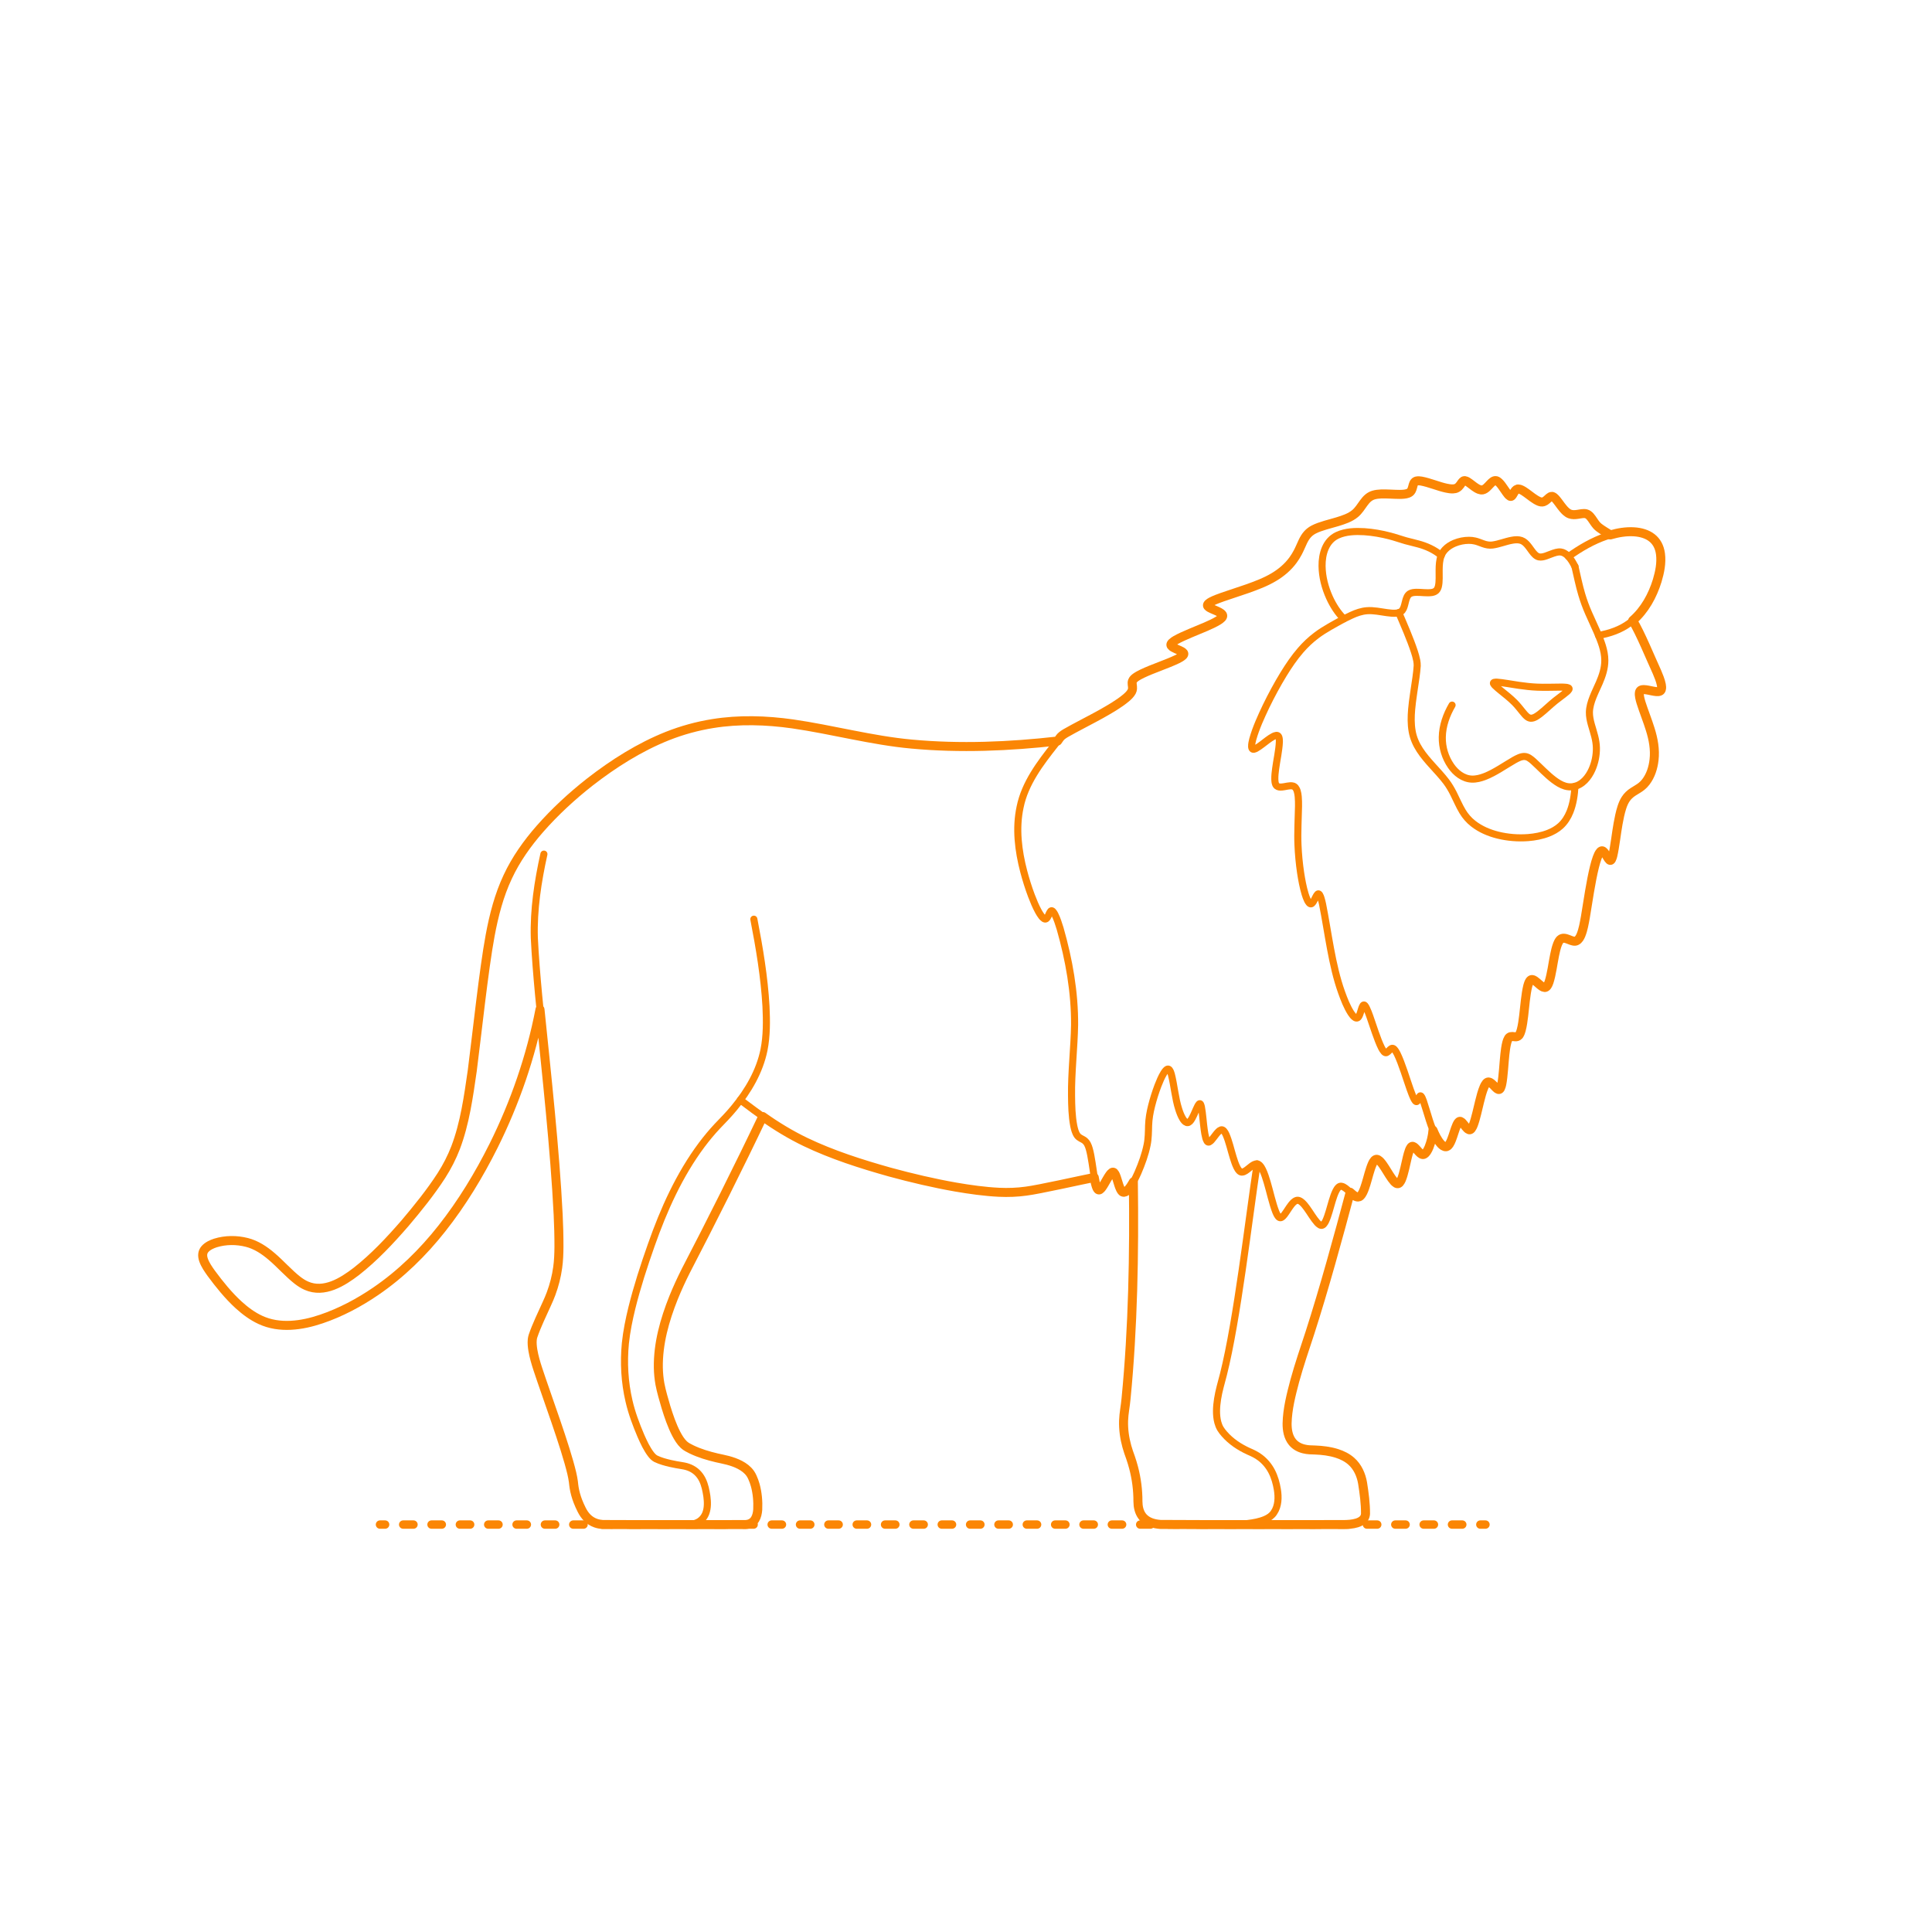 <?xml version="1.0" encoding="utf-8"?>
<!-- Generator: Adobe Illustrator 24.2.0, SVG Export Plug-In . SVG Version: 6.00 Build 0)  -->
<!DOCTYPE svg PUBLIC "-//W3C//DTD SVG 1.1//EN" "http://www.w3.org/Graphics/SVG/1.1/DTD/svg11.dtd">
<svg version="1.1" xmlns:x="http://ns.adobe.com/Extensibility/1.0/" xmlns:i="http://ns.adobe.com/AdobeIllustrator/10.0/" xmlns:graph="http://ns.adobe.com/Graphs/1.0/"
	 xmlns="http://www.w3.org/2000/svg" xmlns:xlink="http://www.w3.org/1999/xlink" xmlns:a="http://ns.adobe.com/AdobeSVGViewerExtensions/3.0/"
	 x="0px" y="0px" width="750px" height="750px" viewBox="0 0 750 750" enable-background="new 0 0 750 750" xml:space="preserve">
<g id="FILL-BACKGROUND">
	<rect fill="#FFFFFF" width="750" height="750"/>
</g>
<g id="N-DIMENSIONS">
</g>
<g id="N-TEXT">
</g>
<g id="AG-GUIDES">
</g>
<g id="AG-DIAGRAM">
	<g id="POLYLINE_28_">
		<g>
			<g>
				
					<line fill="none" stroke="#FB8604" stroke-width="3.25" stroke-linecap="round" stroke-linejoin="round" x1="147.508" y1="591.834" x2="149.508" y2="591.834"/>
				
					<line fill="none" stroke="#FB8604" stroke-width="3.25" stroke-linecap="round" stroke-linejoin="round" stroke-dasharray="4.001,7.003" x1="156.511" y1="591.834" x2="571.16" y2="591.834"/>
				
					<line fill="none" stroke="#FB8604" stroke-width="3.25" stroke-linecap="round" stroke-linejoin="round" x1="574.661" y1="591.834" x2="576.661" y2="591.834"/>
			</g>
		</g>
	</g>
</g>
<g id="AG-DETAIL-DIAGRAM">
</g>
<g id="AG-DETAILS">
</g>
<g id="AG-ANIMALS">
	<g id="POLYLINE_252_">
		
			<path fill="none" stroke="#FB8604" stroke-width="2.75" stroke-linecap="round" stroke-linejoin="round" stroke-miterlimit="10" d="
			M292.644,356.825c2.153,11.083,4.073,22.528,4.709,33.805c0.267,5.642,0.329,11.41-0.777,16.971
			c-1.707,8.332-6.137,15.863-11.499,22.369c-2.059,2.535-4.433,4.951-6.692,7.3c-2.059,2.201-4.112,4.678-5.923,7.088
			c-8.767,11.724-14.839,25.296-19.667,39.052c-2.789,7.881-5.487,16.198-7.497,24.313c-1.099,4.495-2.05,9.131-2.527,13.737
			c-0.723,7.481-0.302,15.123,1.412,22.447c1.056,4.59,2.751,9.11,4.593,13.439c1.114,2.511,2.281,5.077,3.96,7.267
			c0.516,0.643,1.098,1.281,1.837,1.664c1.766,0.858,3.694,1.378,5.6,1.823c1.524,0.346,3.189,0.646,4.734,0.884
			c1.026,0.158,2.048,0.431,2.999,0.849c0.997,0.437,1.924,1.042,2.71,1.795c0.833,0.793,1.508,1.746,2.025,2.771
			c1.002,2,1.425,4.246,1.764,6.44c0.288,2.2,0.373,4.525-0.426,6.631c-0.556,1.437-1.602,2.696-2.97,3.421
			c-0.869,0.469-1.842,0.734-2.819,0.855c-0.43,0.052-0.878,0.081-1.312,0.086c-7.994-0.002-24.003,0.004-32.019,0.001
			c-1.583,0.002-3.191-0.288-4.614-1.002c-1.27-0.629-2.363-1.589-3.211-2.721c-1.091-1.468-1.91-3.368-2.606-5.062
			c-0.662-1.681-1.186-3.438-1.503-5.217c-0.207-1.086-0.262-2.218-0.443-3.308c-1.054-5.851-3.088-11.813-4.937-17.464
			c-1.302-3.949-9.05-25.946-9.944-29.505c-0.55-2.139-1.037-4.349-1.033-6.568c0.009-0.698,0.07-1.408,0.257-2.082
			c1.54-4.649,3.959-9.469,5.964-13.942c1.819-4.114,3.092-8.499,3.701-12.957c0.299-2.152,0.428-4.425,0.467-6.599
			c0.075-4.434-0.083-9.471-0.286-13.912c-0.948-19.441-3.378-43.968-5.392-63.458c-1.413-13.798-3.187-30.116-3.853-43.945
			c-0.325-10.915,1.363-21.888,3.719-32.519"/>
	</g>
	<g id="POLYLINE_251_">
		
			<path fill="none" stroke="#FB8604" stroke-width="2.75" stroke-linecap="round" stroke-linejoin="round" stroke-miterlimit="10" d="
			M209.617,391.862c-3.738,19.434-10.488,38.432-19.586,55.999c-5.286,10.171-11.415,20.056-18.528,29.051
			c-7.311,9.275-15.882,17.68-25.653,24.347c-6.524,4.454-13.615,8.237-21.109,10.772c-4.351,1.455-8.921,2.499-13.528,2.483
			c-3.614-0.005-7.257-0.736-10.516-2.32c-2.972-1.433-5.647-3.446-8.08-5.66c-3.745-3.425-7.021-7.439-10.06-11.493
			c-1.302-1.787-2.679-3.63-3.471-5.712c-0.3-0.815-0.495-1.696-0.384-2.567c0.076-0.612,0.324-1.2,0.7-1.688
			c0.885-1.131,2.211-1.815,3.527-2.324c3.481-1.268,7.318-1.444,10.959-0.869c1.772,0.293,3.522,0.806,5.15,1.568
			c2.083,0.969,3.999,2.3,5.77,3.756c3.486,2.837,6.89,6.75,10.397,9.563c1.084,0.855,2.245,1.647,3.503,2.223
			c1.969,0.92,4.189,1.277,6.348,1.04c2.036-0.212,4.009-0.885,5.853-1.758c2.459-1.17,4.753-2.712,6.922-4.35
			c6.326-4.848,11.974-10.724,17.275-16.658c5.76-6.605,11.486-13.601,16.259-20.958c2.158-3.386,4.045-7.029,5.484-10.78
			c3.619-9.512,5.025-19.872,6.478-29.899c2.177-16.444,4.59-42.389,8.13-58.269c1.325-5.817,3.108-11.62,5.655-17.023
			c3.153-6.77,7.545-12.948,12.453-18.555c5.835-6.653,12.479-12.773,19.438-18.233c9.227-7.17,19.291-13.546,30.177-17.875
			c5.614-2.214,11.496-3.834,17.455-4.79c9.793-1.59,19.865-1.361,29.679-0.068c15.65,2.103,31.816,6.607,47.563,8.018
			c18.789,1.75,37.96,0.941,56.685-1.186"/>
	</g>
	<g id="POLYLINE_250_">
		
			<path fill="none" stroke="#FB8604" stroke-width="2.75" stroke-linecap="round" stroke-linejoin="round" stroke-miterlimit="10" d="
			M563.698,273.721c-2.195,3.765-3.723,8.027-3.802,12.417c-0.083,3.961,1.118,7.944,3.374,11.2c1.85,2.679,4.707,4.978,8.077,5.109
			c1.73,0.071,3.439-0.389,5.043-1.003c3.912-1.504,7.856-4.341,11.489-6.418c1.196-0.646,2.538-1.4,3.935-1.363
			c0.665,0.02,1.302,0.272,1.86,0.623c0.573,0.358,1.105,0.814,1.61,1.261c2.507,2.288,5.202,5.189,7.914,7.223
			c1.329,0.993,2.762,1.92,4.366,2.394c1.071,0.313,2.214,0.393,3.313,0.191c3.416-0.628,5.8-3.612,7.14-6.638
			c1.164-2.633,1.752-5.529,1.7-8.407c-0.026-1.484-0.277-2.972-0.635-4.411c-0.741-3.074-2.127-6.227-2.075-9.434
			c0.093-3.9,2.325-7.872,3.834-11.387c1.197-2.755,2.165-5.696,2.149-8.73c-0.009-3.913-1.566-7.629-3.076-11.173l-3.185-7.076
			c-1.044-2.37-1.972-4.878-2.703-7.363c-0.9-2.934-1.932-7.771-2.625-10.808"/>
	</g>
	<g id="POLYLINE_249_">
		
			<path fill="none" stroke="#FB8604" stroke-width="2.75" stroke-linecap="round" stroke-linejoin="round" stroke-miterlimit="10" d="
			M439.967,458.817c0.371,26.513-0.128,54.5-2.513,80.874c-0.231,2.779-0.617,5.985-1.021,8.72
			c-0.326,2.381-0.354,4.833-0.109,7.223c0.333,3.319,1.204,6.591,2.378,9.707c0.963,2.703,1.722,5.516,2.233,8.339
			c0.504,2.783,0.776,5.643,0.808,8.47c-0.03,1.936,0.18,3.955,1.158,5.664c0.69,1.233,1.779,2.22,3.044,2.842
			c1.306,0.651,2.758,0.962,4.203,1.097c1.337,0.178,25.639,0.042,27.248,0.076c2.305-0.024,4.695-0.129,6.986-0.399
			c2.316-0.287,4.668-0.704,6.821-1.636c1.314-0.572,2.548-1.395,3.337-2.617c1.763-2.599,1.812-5.936,1.333-8.938
			c-0.405-2.422-1.065-4.841-2.203-7.026c-1.084-2.097-2.629-3.966-4.523-5.38c-1.384-1.06-2.89-1.766-4.48-2.446
			c-3.509-1.606-6.821-3.795-9.368-6.72c-0.554-0.647-1.113-1.316-1.544-2.053c-0.445-0.764-0.771-1.598-1-2.451
			c-0.772-2.959-0.551-6.084-0.094-9.077c0.482-3.191,1.481-6.41,2.27-9.536c5.35-21.22,9.744-59.73,13.079-81.712"/>
	</g>
	<g id="POLYLINE_248_">
		
			<path fill="none" stroke="#FB8604" stroke-width="2.75" stroke-linecap="round" stroke-linejoin="round" stroke-miterlimit="10" d="
			M287.396,427.008c7.141,5.398,14.583,10.887,22.574,14.946c9.733,5.024,20.329,8.593,30.81,11.714
			c9.035,2.626,18.745,5.024,27.987,6.737c5.955,1.089,12.151,2.031,18.197,2.386c3.482,0.205,7.053,0.142,10.516-0.292
			c5.466-0.602,21.741-4.341,27.317-5.429"/>
	</g>
	<g id="POLYLINE_247_">
		
			<path fill="none" stroke="#FB8604" stroke-width="2.75" stroke-linecap="round" stroke-linejoin="round" stroke-miterlimit="10" d="
			M524.151,462.839c-4.566,17.193-10.201,37.671-15.623,54.511c-1.666,5.16-3.748,11.147-5.224,16.325
			c-1.635,5.852-3.293,11.89-3.631,17.978c-0.096,2.347,0.091,4.81,1.208,6.919c0.478,0.901,1.139,1.71,1.943,2.339
			c0.809,0.638,1.754,1.095,2.736,1.396c1.245,0.382,2.559,0.53,3.858,0.551c1.219,0.019,2.508,0.084,3.72,0.204
			c4.435,0.456,9.18,1.646,12.303,5.036c1.323,1.434,2.271,3.192,2.873,5.042c0.657,1.948,0.885,4.215,1.18,6.245
			c0.335,2.647,0.61,5.399,0.606,8.068c-0.006,0.337-0.049,0.679-0.144,1.004c-0.264,0.95-0.986,1.696-1.829,2.157
			c-1.151,0.637-2.47,0.903-3.763,1.063c-0.795,0.093-1.618,0.139-2.419,0.152c-9.855,0.016-34.459-0.004-44.587,0.001"/>
	</g>
	<g id="POLYLINE_246_">
		
			<path fill="none" stroke="#FB8604" stroke-width="2.75" stroke-linecap="round" stroke-linejoin="round" stroke-miterlimit="10" d="
			M296.103,433.427c-6.169,12.986-14.854,30.569-21.373,43.379c-2.151,4.161-8.351,16.088-10.236,20.053
			c-2.289,4.863-4.387,9.997-5.953,15.138c-2.108,6.948-3.43,14.271-2.846,21.548c0.136,1.647,0.382,3.355,0.735,4.969
			c0.357,1.647,1.043,4.029,1.49,5.666c1.158,3.972,2.444,8.02,4.254,11.745c0.828,1.66,1.761,3.32,3.062,4.659
			c0.556,0.578,1.164,0.98,1.863,1.361c1.821,1.018,3.788,1.814,5.764,2.477c2.077,0.696,4.315,1.274,6.455,1.745
			c2.356,0.475,4.755,1.033,6.952,2.026c1.933,0.868,3.795,2.081,5.011,3.851c0.582,0.853,0.982,1.824,1.351,2.783
			c1.02,2.753,1.441,5.709,1.538,8.633c0.057,2.067,0.056,4.278-0.971,6.136c-0.415,0.738-1.038,1.366-1.803,1.738
			c-0.525,0.259-1.103,0.404-1.684,0.464c-5.93,0.099-28.384,0.002-34.698,0.035"/>
	</g>
	<g id="POLYLINE_245_">
		
			<path fill="none" stroke="#FB8604" stroke-width="2.75" stroke-linecap="round" stroke-linejoin="round" stroke-miterlimit="10" d="
			M594.193,278.813c-0.578-0.051-1.055-0.336-1.484-0.692c-0.626-0.526-1.163-1.201-1.68-1.833
			c-0.907-1.132-2.035-2.548-3.052-3.567c-0.852-0.869-1.822-1.715-2.755-2.498c-1.24-1.041-3.764-2.977-4.877-4.096
			c-0.197-0.207-0.419-0.444-0.541-0.699c-0.006-0.014-0.012-0.028-0.012-0.028c-0.005-0.014-0.011-0.027-0.011-0.027
			c-0.005-0.013-0.009-0.027-0.009-0.027c-0.008-0.026-0.012-0.044-0.012-0.044c-0.004-0.017-0.006-0.034-0.006-0.034
			c-0.002-0.017-0.003-0.033-0.003-0.033c0-0.016,0-0.032,0-0.032c0.001-0.015,0.003-0.03,0.003-0.03
			c0.003-0.015,0.006-0.029,0.006-0.029c0.004-0.014,0.009-0.028,0.009-0.028c0.006-0.013,0.012-0.026,0.012-0.026
			c0.015-0.025,0.024-0.037,0.024-0.037c0.019-0.023,0.03-0.034,0.03-0.034c0.024-0.021,0.037-0.031,0.037-0.031
			c0.014-0.01,0.028-0.019,0.028-0.019c0.015-0.009,0.031-0.018,0.031-0.018c0.016-0.009,0.034-0.017,0.034-0.017
			c0.018-0.008,0.036-0.016,0.036-0.016c0.019-0.007,0.039-0.014,0.039-0.014c0.021-0.007,0.042-0.013,0.042-0.013
			c0.022-0.006,0.044-0.012,0.044-0.012c0.326-0.076,0.644-0.066,0.974-0.057c1.637,0.061,6.84,0.987,8.536,1.223
			c2.328,0.335,4.763,0.617,7.111,0.71c2.472,0.127,6.709-0.005,9.222-0.02c0.619,0.004,1.288,0.011,1.903,0.077
			c0.318,0.037,0.681,0.087,0.963,0.224c0.017,0.009,0.033,0.018,0.033,0.018c0.016,0.009,0.031,0.018,0.031,0.018
			c0.015,0.009,0.029,0.019,0.029,0.019c0.014,0.01,0.027,0.019,0.027,0.019c0.025,0.02,0.037,0.03,0.037,0.03
			c0.022,0.021,0.032,0.032,0.032,0.032c0.018,0.022,0.027,0.033,0.027,0.033c0.015,0.023,0.022,0.035,0.022,0.035
			c0.012,0.024,0.017,0.036,0.017,0.036c0.007,0.018,0.009,0.028,0.009,0.028c0.005,0.019,0.007,0.029,0.007,0.029
			c0.003,0.02,0.004,0.029,0.004,0.029c0.001,0.02,0.002,0.03,0.002,0.03c0,0.021-0.001,0.031-0.001,0.031
			c-0.002,0.021-0.004,0.032-0.004,0.032c-0.004,0.022-0.006,0.033-0.006,0.033c-0.005,0.022-0.008,0.034-0.008,0.034
			c-0.007,0.023-0.011,0.034-0.011,0.034c-0.009,0.023-0.013,0.035-0.013,0.035c-0.01,0.024-0.016,0.036-0.016,0.036
			c-0.012,0.024-0.018,0.037-0.018,0.037c-0.013,0.025-0.02,0.038-0.02,0.038c-0.184,0.31-0.435,0.543-0.694,0.785
			c-1.812,1.555-4.214,3.146-5.988,4.741c-1.858,1.576-4.1,3.856-6.202,5.054C595.538,278.597,594.876,278.867,594.193,278.813z"/>
	</g>
	<g id="POLYLINE_244_">
		
			<path fill="none" stroke="#FB8604" stroke-width="2.75" stroke-linecap="round" stroke-linejoin="round" stroke-miterlimit="10" d="
			M620.551,246.668c4.297-0.757,8.572-2.195,12.088-4.84c4.96-3.744,8.26-9.326,10.271-15.13c1.141-3.421,2.006-7.04,1.791-10.669
			c-0.136-2.129-0.745-4.298-2.115-5.969c-2.168-2.671-5.773-3.578-9.081-3.649c-3.361-0.067-6.713,0.653-9.884,1.727
			c-5.286,1.814-10.193,4.662-14.716,7.917"/>
	</g>
	<g id="POLYLINE_243_">
		
			<path fill="none" stroke="#FB8604" stroke-width="2.75" stroke-linecap="round" stroke-linejoin="round" stroke-miterlimit="10" d="
			M625.147,207.651c-1.348-0.853-3.228-1.927-4.465-2.902c-0.329-0.263-0.642-0.554-0.92-0.87c-0.896-1.015-1.564-2.342-2.461-3.357
			c-0.428-0.481-0.96-0.921-1.595-1.08c-1.043-0.253-2.295,0.098-3.338,0.237c-0.963,0.141-1.98,0.2-2.91-0.136
			c-0.574-0.203-1.083-0.559-1.535-0.961c-0.717-0.639-1.332-1.408-1.913-2.17c-0.571-0.756-1.531-2.117-2.165-2.801
			c-0.316-0.337-0.69-0.705-1.124-0.859c-0.021-0.007-0.041-0.013-0.041-0.013c-0.02-0.006-0.041-0.011-0.041-0.011
			c-0.02-0.005-0.041-0.01-0.041-0.01c-0.02-0.004-0.041-0.008-0.041-0.008c-0.02-0.003-0.04-0.006-0.04-0.006
			c-0.02-0.002-0.04-0.004-0.04-0.004c-0.448-0.033-0.811,0.244-1.137,0.508c-0.665,0.559-1.282,1.287-2.129,1.569
			c-0.619,0.214-1.256,0.07-1.839-0.17c-1.678-0.727-3.279-2.122-4.763-3.183c-0.668-0.478-1.362-0.968-2.11-1.311
			c-0.338-0.151-0.698-0.278-1.07-0.291l-0.028-0.001l-0.028,0l-0.028,0l-0.028,0.001l-0.027,0.001l-0.027,0.002l-0.027,0.003
			l-0.027,0.003l-0.027,0.004l-0.026,0.004l-0.026,0.005c-0.026,0.005-0.052,0.011-0.052,0.011c-0.658,0.174-1.013,0.781-1.34,1.316
			c-0.226,0.381-0.509,0.956-0.805,1.275c-0.044,0.046-0.08,0.078-0.109,0.103c-0.018,0.015-0.028,0.022-0.028,0.022
			c-0.019,0.014-0.028,0.02-0.028,0.02c-0.019,0.013-0.028,0.019-0.028,0.019c-0.019,0.012-0.028,0.017-0.028,0.017
			c-0.019,0.01-0.029,0.015-0.029,0.015c-0.019,0.009-0.029,0.014-0.029,0.014c-0.019,0.008-0.029,0.012-0.029,0.012
			c-0.02,0.007-0.03,0.01-0.03,0.01c-0.02,0.006-0.03,0.008-0.03,0.008c-0.02,0.004-0.03,0.006-0.03,0.006
			c-0.02,0.003-0.031,0.004-0.031,0.004c-0.021,0.002-0.031,0.002-0.031,0.002c-0.021,0-0.031,0-0.031,0
			c-0.01,0-0.026-0.001-0.026-0.001c-0.016-0.002-0.031-0.004-0.031-0.004c-0.016-0.003-0.032-0.006-0.032-0.006
			c-0.016-0.004-0.032-0.008-0.032-0.008c-0.016-0.004-0.032-0.009-0.032-0.009c-0.016-0.005-0.033-0.011-0.033-0.011
			c-0.017-0.006-0.033-0.013-0.033-0.013c-0.017-0.007-0.034-0.015-0.034-0.015c-0.017-0.008-0.034-0.017-0.034-0.017
			c-0.337-0.189-0.563-0.461-0.804-0.743c-0.796-0.978-1.691-2.453-2.461-3.454c-0.314-0.41-0.65-0.819-1.028-1.171
			c-0.29-0.269-0.644-0.536-1.011-0.638c-0.024-0.006-0.047-0.012-0.047-0.012c-0.024-0.005-0.047-0.01-0.047-0.01
			c-0.425-0.087-0.831,0.08-1.166,0.3c-0.394,0.261-0.737,0.604-1.064,0.942c-0.84,0.848-1.752,2.075-2.971,2.337
			c-0.472,0.091-0.942-0.006-1.384-0.171c-1.276-0.492-2.508-1.58-3.603-2.387c-0.551-0.393-1.243-0.941-1.923-1.018
			c-0.019-0.001-0.038-0.002-0.038-0.002c-0.019-0.001-0.037-0.001-0.037-0.001c-0.018,0-0.037,0.001-0.037,0.001
			c-0.071,0.002-0.135,0.013-0.19,0.027c-0.026,0.007-0.039,0.011-0.039,0.011c-0.026,0.008-0.038,0.013-0.038,0.013
			c-0.025,0.009-0.038,0.014-0.038,0.014c-0.025,0.011-0.037,0.016-0.037,0.016c-0.024,0.012-0.037,0.018-0.037,0.018
			c-0.024,0.013-0.036,0.019-0.036,0.019c-0.024,0.014-0.036,0.021-0.036,0.021c-0.548,0.367-0.849,1.002-1.242,1.504
			c-0.333,0.45-0.721,0.876-1.211,1.157c-0.477,0.281-1.034,0.389-1.582,0.409c-0.859,0.029-1.723-0.113-2.561-0.289
			c-3.062-0.644-6.662-2.192-9.74-2.756c-0.601-0.093-1.228-0.167-1.827-0.031l-0.035,0.009l-0.035,0.009l-0.034,0.01l-0.034,0.01
			l-0.033,0.011l-0.033,0.012l-0.032,0.012c-0.16,0.062-0.306,0.153-0.422,0.255c-0.349,0.312-0.511,0.721-0.649,1.151
			c-0.227,0.723-0.348,1.543-0.722,2.21c-0.29,0.54-0.765,0.896-1.329,1.099c-1.026,0.369-2.143,0.4-3.223,0.415
			c-2.203,0.006-5.042-0.259-7.239-0.164c-0.991,0.044-2,0.143-2.951,0.438c-0.709,0.22-1.376,0.579-1.953,1.046
			c-0.714,0.572-1.299,1.295-1.835,2.032c-0.969,1.358-2.01,2.992-3.293,4.065c-1.955,1.641-4.462,2.435-6.862,3.182
			c-2.896,0.886-6.555,1.664-9.234,3.046c-0.855,0.447-1.647,1.027-2.304,1.735c-0.783,0.834-1.374,1.837-1.871,2.861
			c-0.608,1.268-1.354,3.099-2.021,4.327c-0.543,1.024-1.164,2.028-1.851,2.962c-1.953,2.672-4.533,4.849-7.365,6.541
			c-3.255,1.96-6.925,3.324-10.498,4.59l-9.437,3.18c-1.484,0.533-3.046,1.082-4.44,1.82c-0.366,0.201-0.734,0.42-1.043,0.703
			l-0.031,0.03l-0.03,0.03l-0.029,0.029l-0.028,0.029l-0.026,0.029l-0.025,0.029l-0.024,0.029l-0.023,0.029l-0.021,0.029
			l-0.02,0.029l-0.019,0.029l-0.017,0.029l-0.016,0.029l-0.015,0.029l-0.013,0.029l-0.012,0.028l-0.011,0.028l-0.009,0.028
			l-0.008,0.028l-0.006,0.028l-0.005,0.028l-0.004,0.028l-0.002,0.028l-0.001,0.028l0.001,0.028l0.002,0.028l0.003,0.028
			l0.005,0.028l0.006,0.028l0.008,0.027l0.009,0.027l0.011,0.027l0.012,0.027l0.014,0.027l0.015,0.027
			c0.009,0.014,0.018,0.029,0.018,0.029c0.01,0.014,0.02,0.029,0.02,0.029c0.01,0.014,0.021,0.029,0.021,0.029
			c0.4,0.474,1.12,0.766,1.67,1.026c0.837,0.371,2.121,0.879,2.901,1.331c0.38,0.223,0.8,0.496,1.036,0.866
			c0.011,0.018,0.021,0.036,0.021,0.036c0.01,0.018,0.02,0.036,0.02,0.036c0.009,0.018,0.018,0.036,0.018,0.036
			c0.008,0.018,0.016,0.036,0.016,0.036c0.008,0.018,0.015,0.037,0.015,0.037c0.007,0.018,0.013,0.037,0.013,0.037
			c0.006,0.018,0.011,0.037,0.011,0.037c0.005,0.019,0.009,0.037,0.009,0.037c0.004,0.019,0.007,0.037,0.007,0.037
			c0.003,0.019,0.006,0.038,0.006,0.038c0.002,0.019,0.004,0.038,0.004,0.038c0.001,0.019,0.002,0.038,0.002,0.038
			c0,0.019,0,0.038,0,0.038c-0.001,0.019-0.002,0.039-0.002,0.039c-0.002,0.019-0.004,0.039-0.004,0.039
			c-0.003,0.02-0.006,0.039-0.006,0.039l-0.008,0.036l-0.009,0.036l-0.011,0.036l-0.013,0.036l-0.014,0.036l-0.016,0.037
			l-0.018,0.037l-0.019,0.037l-0.021,0.037l-0.022,0.037l-0.024,0.038l-0.025,0.038l-0.027,0.038l-0.029,0.038l-0.03,0.038
			l-0.032,0.038l-0.033,0.039l-0.035,0.039l-0.036,0.039c-0.351,0.368-0.778,0.665-1.203,0.94c-1.53,0.957-3.266,1.716-4.916,2.444
			c-2.988,1.305-8.88,3.556-11.643,5.16c-0.517,0.308-1.042,0.636-1.471,1.062l-0.036,0.037l-0.034,0.037l-0.033,0.037l-0.031,0.036
			l-0.03,0.036l-0.028,0.036l-0.027,0.036l-0.025,0.036l-0.024,0.035l-0.022,0.035l-0.02,0.035l-0.019,0.035l-0.017,0.035
			l-0.016,0.034l-0.014,0.034l-0.012,0.034l-0.011,0.034l-0.009,0.033l-0.007,0.033l-0.005,0.033l-0.004,0.033
			c-0.001,0.017-0.002,0.034-0.002,0.034c0,0.017,0,0.033,0,0.033c0.001,0.017,0.002,0.033,0.002,0.033
			c0.001,0.016,0.003,0.033,0.003,0.033c0.002,0.016,0.005,0.033,0.005,0.033c0.003,0.016,0.007,0.032,0.007,0.032
			c0.004,0.016,0.009,0.032,0.009,0.032c0.005,0.016,0.01,0.032,0.01,0.032c0.006,0.016,0.012,0.032,0.012,0.032
			c0.007,0.016,0.013,0.032,0.013,0.032c0.007,0.016,0.015,0.031,0.015,0.031c0.008,0.016,0.017,0.031,0.017,0.031
			c0.009,0.016,0.018,0.031,0.018,0.031c0.01,0.015,0.02,0.031,0.02,0.031c0.21,0.301,0.495,0.479,0.795,0.662
			c0.6,0.356,1.729,0.811,2.375,1.101c0.53,0.254,1.199,0.53,1.564,0.999c0.01,0.014,0.019,0.028,0.019,0.028
			c0.009,0.014,0.018,0.029,0.018,0.029c0.008,0.014,0.016,0.029,0.016,0.029c0.008,0.014,0.015,0.029,0.015,0.029
			c0.007,0.014,0.013,0.029,0.013,0.029c0.006,0.015,0.012,0.029,0.012,0.029c0.005,0.015,0.01,0.029,0.01,0.029
			c0.004,0.015,0.008,0.029,0.008,0.029c0.004,0.015,0.007,0.03,0.007,0.03c0.003,0.015,0.005,0.03,0.005,0.03l0.003,0.028
			l0.002,0.028l0,0.029l-0.002,0.029l-0.003,0.029l-0.005,0.029l-0.006,0.029l-0.007,0.029l-0.009,0.03l-0.01,0.03l-0.012,0.03
			l-0.013,0.03l-0.015,0.03l-0.016,0.03l-0.018,0.03l-0.019,0.031l-0.02,0.031l-0.022,0.031l-0.023,0.031l-0.024,0.031l-0.026,0.031
			l-0.027,0.031l-0.028,0.032l-0.03,0.032l-0.031,0.032c-0.6,0.577-1.365,0.961-2.099,1.339c-4.19,2.019-9.448,3.654-13.644,5.66
			c-0.879,0.427-1.775,0.888-2.57,1.459c-0.493,0.358-0.998,0.805-1.224,1.379c-0.182,0.448-0.17,0.918-0.115,1.387
			c0.063,0.507,0.164,1.089,0.115,1.597c-0.033,0.407-0.153,0.807-0.342,1.168c-0.59,1.078-1.542,1.909-2.471,2.691
			c-6.447,5.07-15.726,9.162-22.853,13.244c-0.778,0.468-1.583,0.943-2.214,1.604c-0.179,0.188-0.345,0.401-0.496,0.612
			c-0.515,0.759-1.137,1.628-1.708,2.349c-5.733,7.258-11.678,15.044-13.559,24.297c-1.79,8.298-0.71,16.945,1.425,25.074
			c0.83,3.142,1.831,6.32,2.977,9.361c0.779,2.035,1.64,4.125,2.684,6.039c0.371,0.664,0.773,1.348,1.248,1.945
			c0.246,0.305,0.514,0.608,0.841,0.83l0.029,0.019l0.029,0.018l0.029,0.017l0.029,0.017l0.029,0.016l0.028,0.015l0.028,0.014
			l0.028,0.013l0.028,0.012l0.028,0.011l0.028,0.01l0.027,0.009l0.027,0.008l0.027,0.008l0.027,0.007l0.027,0.006l0.027,0.005
			l0.026,0.004l0.026,0.003c0.026,0.002,0.052,0.003,0.052,0.003c0.026,0,0.051-0.001,0.051-0.001
			c0.025-0.002,0.05-0.005,0.05-0.005c0.025-0.004,0.05-0.009,0.05-0.009c0.025-0.006,0.049-0.013,0.049-0.013
			c0.024-0.008,0.048-0.017,0.048-0.017c0.024-0.01,0.047-0.02,0.047-0.02c0.02-0.01,0.03-0.015,0.03-0.015
			c0.02-0.011,0.03-0.017,0.03-0.017c0.02-0.012,0.029-0.018,0.029-0.018c0.019-0.013,0.029-0.02,0.029-0.02
			c0.019-0.014,0.029-0.021,0.029-0.021c0.329-0.276,0.494-0.63,0.681-0.995c0.302-0.591,0.529-1.32,0.953-1.833
			c0.023-0.025,0.031-0.033,0.031-0.033c0.024-0.023,0.031-0.03,0.031-0.03c0.024-0.021,0.032-0.028,0.032-0.028
			c0.024-0.019,0.032-0.025,0.032-0.025c0.024-0.017,0.032-0.022,0.032-0.022c0.024-0.015,0.033-0.019,0.033-0.019
			c0.025-0.012,0.033-0.016,0.033-0.016c0.017-0.007,0.038-0.015,0.038-0.015c0.021-0.006,0.042-0.012,0.042-0.012
			c0.021-0.004,0.043-0.007,0.043-0.007c0.022-0.002,0.043-0.002,0.043-0.002c0.022,0.001,0.044,0.003,0.044,0.003
			c0.022,0.003,0.044,0.007,0.044,0.007c0.022,0.005,0.045,0.012,0.045,0.012c0.023,0.008,0.046,0.016,0.046,0.016
			c0.023,0.01,0.046,0.021,0.046,0.021c0.023,0.012,0.047,0.025,0.047,0.025c0.023,0.014,0.047,0.03,0.047,0.03
			c0.024,0.017,0.048,0.034,0.048,0.034c0.024,0.019,0.048,0.039,0.048,0.039c0.024,0.021,0.048,0.043,0.048,0.043
			c0.024,0.023,0.049,0.047,0.049,0.047c0.319,0.323,0.543,0.735,0.756,1.132c0.879,1.742,1.479,3.682,2.056,5.544
			c3.457,12.105,5.692,24.74,5.604,37.357c-0.139,8.645-1.303,18.667-1.182,27.412c0.041,3.909,0.123,7.955,0.866,11.801
			c0.276,1.273,0.602,2.649,1.372,3.719c0.343,0.464,0.819,0.813,1.324,1.083c0.549,0.293,1.209,0.603,1.671,1.021
			c0.386,0.336,0.697,0.754,0.938,1.204c0.313,0.589,0.529,1.231,0.716,1.869c0.807,2.731,1.444,8.064,1.917,10.921
			c0.202,1.172,0.411,2.397,0.769,3.531c0.117,0.355,0.25,0.715,0.45,1.033l0.02,0.031l0.02,0.03l0.021,0.029l0.021,0.028
			l0.021,0.027c0.021,0.026,0.042,0.051,0.042,0.051c0.021,0.024,0.043,0.047,0.043,0.047c0.022,0.022,0.043,0.042,0.043,0.042
			c0.022,0.019,0.044,0.038,0.044,0.038c0.022,0.017,0.045,0.033,0.045,0.033c0.023,0.015,0.045,0.029,0.045,0.029
			c0.023,0.013,0.046,0.024,0.046,0.024c0.023,0.01,0.047,0.019,0.047,0.019c0.024,0.008,0.047,0.015,0.047,0.015
			c0.024,0.006,0.048,0.01,0.048,0.01c0.024,0.003,0.049,0.005,0.049,0.005c0.025,0.001,0.049,0,0.049,0
			c0.025-0.002,0.042-0.004,0.042-0.004c0.017-0.003,0.035-0.006,0.035-0.006c0.018-0.004,0.035-0.008,0.035-0.008
			c0.018-0.005,0.036-0.011,0.036-0.011c0.018-0.006,0.036-0.013,0.036-0.013c0.018-0.007,0.036-0.015,0.036-0.015
			c0.018-0.008,0.037-0.017,0.037-0.017c0.018-0.009,0.037-0.019,0.037-0.019c0.019-0.011,0.037-0.022,0.037-0.022
			c0.313-0.201,0.517-0.46,0.736-0.738c0.331-0.435,0.635-0.93,0.916-1.399c0.577-0.972,1.543-2.758,2.206-3.644
			c0.229-0.305,0.504-0.644,0.819-0.846c0.019-0.012,0.038-0.023,0.038-0.023c0.019-0.011,0.038-0.021,0.038-0.021
			c0.019-0.01,0.038-0.019,0.038-0.019c0.019-0.009,0.038-0.017,0.038-0.017c0.019-0.008,0.037-0.014,0.037-0.014
			c0.018-0.006,0.037-0.012,0.037-0.012c0.018-0.005,0.037-0.01,0.037-0.01c0.018-0.004,0.036-0.008,0.036-0.008
			c0.018-0.003,0.036-0.005,0.036-0.005c0.018-0.002,0.036-0.003,0.036-0.003c0.018,0,0.035,0,0.035,0
			c0.017,0.001,0.035,0.002,0.035,0.002c0.017,0.002,0.034,0.005,0.034,0.005c0.017,0.003,0.034,0.007,0.034,0.007
			c0.017,0.004,0.034,0.009,0.034,0.009c0.017,0.005,0.033,0.012,0.033,0.012c0.017,0.007,0.033,0.014,0.033,0.014
			c0.016,0.008,0.033,0.016,0.033,0.016c0.016,0.009,0.033,0.018,0.033,0.018c0.016,0.01,0.032,0.02,0.032,0.02
			c0.016,0.011,0.032,0.022,0.032,0.022c0.016,0.012,0.032,0.025,0.032,0.025c0.016,0.013,0.031,0.027,0.031,0.027
			c0.016,0.014,0.031,0.029,0.031,0.029c0.291,0.295,0.443,0.64,0.606,1.004c0.441,1.051,0.834,2.554,1.194,3.639
			c0.19,0.574,0.399,1.173,0.665,1.715c0.177,0.357,0.407,0.75,0.706,0.997c0.019,0.015,0.038,0.03,0.038,0.03
			c0.019,0.014,0.038,0.028,0.038,0.028c0.019,0.013,0.039,0.026,0.039,0.026c0.02,0.012,0.039,0.024,0.039,0.024
			c0.02,0.011,0.05,0.027,0.05,0.027l0.03,0.015l0.03,0.014l0.03,0.012l0.031,0.011l0.031,0.01l0.031,0.009l0.031,0.008l0.032,0.007
			l0.032,0.005l0.032,0.004l0.032,0.003l0.032,0.002l0.033,0.001l0.033,0l0.033-0.001l0.033-0.002l0.033-0.003l0.034-0.004
			l0.034-0.005l0.034-0.006l0.034-0.008l0.034-0.009l0.034-0.01l0.035-0.011l0.035-0.012l0.035-0.013l0.035-0.014l0.035-0.015
			l0.035-0.016l0.036-0.017l0.036-0.018l0.036-0.019l0.036-0.02l0.036-0.021c0.536-0.32,0.96-0.799,1.349-1.281
			c1.413-1.833,2.434-3.972,3.385-6.073c1.513-3.495,2.842-7.146,3.594-10.886c0.486-2.312,0.5-5.11,0.561-7.475
			c0.081-2.573,0.537-5.154,1.171-7.645c0.664-2.624,1.493-5.272,2.455-7.802c0.652-1.67,1.355-3.382,2.295-4.913
			c0.295-0.46,0.611-0.929,1.038-1.277l0.027-0.021l0.027-0.02l0.026-0.019l0.026-0.018l0.026-0.017
			c0.026-0.016,0.052-0.032,0.052-0.032c0.026-0.014,0.051-0.028,0.051-0.028c0.025-0.013,0.051-0.024,0.051-0.024
			c0.025-0.011,0.05-0.021,0.05-0.021c0.025-0.009,0.049-0.017,0.049-0.017c0.024-0.007,0.049-0.013,0.049-0.013
			c0.024-0.005,0.048-0.009,0.048-0.009c0.024-0.003,0.044-0.005,0.044-0.005c0.02-0.001,0.04-0.002,0.04-0.002
			c0.02,0,0.04,0.001,0.04,0.001c0.02,0.002,0.039,0.004,0.039,0.004c0.02,0.003,0.039,0.007,0.039,0.007
			c0.019,0.004,0.038,0.009,0.038,0.009c0.019,0.006,0.038,0.012,0.038,0.012c0.019,0.007,0.038,0.015,0.038,0.015
			c0.019,0.008,0.037,0.017,0.037,0.017c0.018,0.01,0.037,0.02,0.037,0.02c0.018,0.011,0.036,0.023,0.036,0.023
			c0.018,0.012,0.036,0.025,0.036,0.025c0.018,0.014,0.035,0.028,0.035,0.028c0.018,0.015,0.035,0.03,0.035,0.03
			c0.017,0.016,0.035,0.033,0.035,0.033c0.017,0.017,0.034,0.035,0.034,0.035c0.017,0.019,0.034,0.038,0.034,0.038
			c0.4,0.499,0.572,1.112,0.756,1.711c1.106,4.306,1.482,9.338,2.861,13.575c0.414,1.281,0.889,2.575,1.596,3.726
			c0.362,0.564,0.819,1.199,1.473,1.414c0.02,0.006,0.041,0.011,0.041,0.011c0.02,0.005,0.041,0.01,0.041,0.01
			c0.02,0.004,0.041,0.008,0.041,0.008c0.02,0.004,0.041,0.007,0.041,0.007c0.02,0.003,0.041,0.005,0.041,0.005
			c0.02,0.002,0.041,0.004,0.041,0.004c0.02,0.001,0.041,0.002,0.041,0.002c0.02,0,0.041,0,0.041,0c0.02,0,0.041-0.001,0.041-0.001
			c0.02-0.001,0.041-0.003,0.041-0.003c0.02-0.002,0.041-0.005,0.041-0.005c0.02-0.003,0.041-0.006,0.041-0.006
			c0.02-0.004,0.041-0.008,0.041-0.008c0.02-0.005,0.041-0.01,0.041-0.01c0.02-0.006,0.041-0.011,0.041-0.011
			c0.02-0.006,0.041-0.013,0.041-0.013c0.02-0.007,0.041-0.015,0.041-0.015c0.02-0.008,0.041-0.017,0.041-0.017
			c0.02-0.009,0.041-0.018,0.041-0.018c0.325-0.16,0.547-0.411,0.756-0.675c0.263-0.341,0.487-0.723,0.693-1.101
			c0.735-1.356,1.398-3.16,2.105-4.53c0.137-0.253,0.295-0.538,0.49-0.745c0.025-0.025,0.038-0.037,0.038-0.037
			c0.025-0.022,0.037-0.033,0.037-0.033c0.025-0.019,0.037-0.028,0.037-0.028c0.024-0.016,0.036-0.024,0.036-0.024
			c0.024-0.013,0.036-0.019,0.036-0.019c0.023-0.01,0.035-0.014,0.035-0.014c0.023-0.007,0.035-0.009,0.035-0.009
			c0.023-0.004,0.034-0.004,0.034-0.004c0.022,0,0.033,0.001,0.033,0.001c0.022,0.003,0.033,0.006,0.033,0.006
			c0.022,0.007,0.032,0.011,0.032,0.011c0.021,0.011,0.032,0.017,0.032,0.017c0.014,0.009,0.028,0.02,0.028,0.02
			c0.014,0.012,0.028,0.025,0.028,0.025c0.014,0.014,0.027,0.029,0.027,0.029c0.014,0.016,0.027,0.033,0.027,0.033
			c0.013,0.018,0.027,0.038,0.027,0.038c0.013,0.02,0.026,0.042,0.026,0.042c0.013,0.023,0.026,0.046,0.026,0.046
			c0.013,0.025,0.025,0.05,0.025,0.05c0.145,0.313,0.223,0.658,0.296,0.994c0.446,2.257,0.743,6.442,1.073,8.735
			c0.151,1.071,0.318,2.195,0.61,3.237c0.116,0.396,0.248,0.799,0.464,1.153l0.019,0.03l0.019,0.029l0.02,0.028l0.02,0.027
			l0.02,0.026c0.02,0.025,0.04,0.05,0.04,0.05c0.02,0.023,0.041,0.046,0.041,0.046c0.021,0.021,0.042,0.041,0.042,0.041
			c0.021,0.019,0.042,0.037,0.042,0.037c0.021,0.017,0.043,0.033,0.043,0.033c0.022,0.015,0.044,0.028,0.044,0.028
			c0.022,0.013,0.045,0.024,0.045,0.024c0.023,0.01,0.045,0.019,0.045,0.019c0.016,0.006,0.032,0.011,0.032,0.011
			c0.016,0.005,0.032,0.008,0.032,0.008c0.016,0.003,0.032,0.006,0.032,0.006c0.016,0.002,0.033,0.004,0.033,0.004
			c0.016,0.001,0.033,0.002,0.033,0.002c0.017,0,0.033,0,0.033,0c0.017-0.001,0.034-0.002,0.034-0.002
			c0.017-0.002,0.034-0.004,0.034-0.004c0.017-0.003,0.034-0.006,0.034-0.006c0.017-0.004,0.035-0.008,0.035-0.008
			c0.017-0.004,0.035-0.009,0.035-0.009c0.018-0.005,0.035-0.011,0.035-0.011c0.018-0.006,0.035-0.013,0.035-0.013
			c0.018-0.007,0.036-0.015,0.036-0.015c0.352-0.165,0.595-0.427,0.852-0.699c0.541-0.594,1.257-1.605,1.76-2.239
			c0.309-0.389,0.638-0.787,1.002-1.126c0.253-0.235,0.564-0.476,0.883-0.576c0.021-0.007,0.043-0.013,0.043-0.013
			c0.021-0.006,0.043-0.011,0.043-0.011c0.021-0.005,0.042-0.009,0.042-0.009c0.021-0.004,0.042-0.007,0.042-0.007
			c0.021-0.003,0.042-0.005,0.042-0.005c0.021-0.002,0.042-0.003,0.042-0.003c0.021-0.001,0.042-0.001,0.042-0.001
			c0.021,0,0.042,0.001,0.042,0.001c0.021,0.001,0.041,0.003,0.041,0.003c0.021,0.002,0.041,0.005,0.041,0.005l0.032,0.005
			l0.032,0.007l0.032,0.008l0.032,0.009l0.032,0.01l0.032,0.012l0.032,0.013l0.032,0.014l0.031,0.015l0.031,0.017l0.031,0.018
			l0.031,0.019l0.031,0.02l0.031,0.021l0.031,0.022l0.031,0.024l0.031,0.025l0.03,0.026l0.03,0.027l0.03,0.028l0.03,0.029l0.03,0.03
			l0.03,0.031l0.03,0.032c0.34,0.383,0.583,0.846,0.801,1.307c1.201,2.734,1.912,6.064,2.804,8.915
			c0.395,1.273,0.819,2.598,1.408,3.795c0.259,0.512,0.551,1.025,0.959,1.434l0.034,0.033l0.034,0.032l0.034,0.031l0.034,0.03
			l0.034,0.028l0.035,0.027l0.035,0.026l0.035,0.025l0.035,0.024l0.035,0.023l0.035,0.022l0.035,0.02l0.036,0.019l0.036,0.018
			l0.036,0.017l0.036,0.016c0.023,0.009,0.046,0.018,0.046,0.018c0.023,0.008,0.047,0.016,0.047,0.016
			c0.023,0.007,0.047,0.014,0.047,0.014c0.024,0.006,0.047,0.012,0.047,0.012c0.024,0.006,0.047,0.011,0.047,0.011
			c0.024,0.005,0.048,0.009,0.048,0.009c0.024,0.004,0.048,0.007,0.048,0.007c0.024,0.003,0.048,0.005,0.048,0.005
			c0.024,0.002,0.048,0.003,0.048,0.003c0.024,0.001,0.049,0.002,0.049,0.002c0.545-0.002,0.996-0.255,1.434-0.529
			c0.757-0.491,1.567-1.232,2.295-1.769c0.621-0.446,1.36-0.953,2.158-0.866c0.025,0.003,0.051,0.007,0.051,0.007
			c0.025,0.004,0.05,0.009,0.05,0.009c0.025,0.005,0.05,0.011,0.05,0.011c0.025,0.006,0.05,0.013,0.05,0.013
			c0.025,0.007,0.05,0.015,0.05,0.015c0.025,0.008,0.05,0.017,0.05,0.017c0.025,0.009,0.049,0.019,0.049,0.019
			c0.025,0.01,0.067,0.029,0.067,0.029l0.043,0.021l0.043,0.022l0.042,0.024l0.042,0.025l0.042,0.027l0.042,0.028l0.042,0.029
			l0.042,0.031l0.041,0.032l0.041,0.034l0.041,0.035l0.041,0.037l0.041,0.038l0.041,0.039l0.041,0.041
			c0.457,0.475,0.788,1.06,1.082,1.645c0.76,1.557,1.29,3.281,1.785,4.939c1.024,3.407,2.047,8.204,3.352,11.5
			c0.247,0.582,0.514,1.176,0.91,1.674l0.032,0.039l0.032,0.038l0.032,0.036l0.032,0.035l0.033,0.033l0.033,0.032l0.033,0.03
			l0.033,0.029l0.033,0.027l0.033,0.026l0.033,0.025l0.033,0.023l0.033,0.022l0.033,0.02l0.033,0.018l0.033,0.017l0.033,0.015
			l0.033,0.014l0.034,0.012l0.034,0.01l0.034,0.009c0.022,0.005,0.044,0.009,0.044,0.009c0.022,0.004,0.044,0.006,0.044,0.006
			c0.022,0.002,0.045,0.004,0.045,0.004c0.022,0.001,0.045,0.001,0.045,0.001c0.022,0,0.045-0.002,0.045-0.002
			c0.023-0.002,0.045-0.004,0.045-0.004c0.023-0.003,0.045-0.007,0.045-0.007c0.023-0.004,0.045-0.009,0.045-0.009
			c0.023-0.006,0.046-0.012,0.046-0.012c0.023-0.007,0.046-0.014,0.046-0.014c0.023-0.008,0.046-0.016,0.046-0.016
			c0.023-0.009,0.046-0.019,0.046-0.019c0.023-0.01,0.046-0.021,0.046-0.021c0.023-0.011,0.046-0.023,0.046-0.023
			c0.492-0.279,0.815-0.697,1.154-1.125c0.831-1.096,1.715-2.627,2.563-3.711c0.545-0.682,1.193-1.451,2.051-1.724l0.031-0.009
			l0.031-0.008l0.031-0.008l0.031-0.007l0.031-0.007l0.031-0.006l0.031-0.005l0.031-0.005l0.031-0.004l0.031-0.003l0.031-0.003
			l0.031-0.002l0.031-0.002l0.031-0.001l0.032,0l0.037,0.001l0.037,0.002l0.038,0.002l0.038,0.003l0.038,0.004l0.038,0.005
			l0.038,0.006l0.038,0.007l0.038,0.008l0.038,0.009l0.038,0.009l0.038,0.01l0.038,0.011l0.038,0.012l0.038,0.013l0.038,0.014
			l0.038,0.014c0.452,0.178,0.844,0.482,1.2,0.808c0.65,0.605,1.207,1.323,1.731,2.038c1.337,1.813,2.566,4.034,4.063,5.719
			c0.297,0.317,0.618,0.627,1,0.839l0.032,0.017l0.032,0.016l0.032,0.015l0.032,0.015l0.031,0.014l0.031,0.013l0.031,0.012
			l0.031,0.011l0.031,0.011l0.031,0.01l0.031,0.009l0.031,0.008l0.031,0.007l0.031,0.006l0.03,0.005l0.03,0.004l0.03,0.004
			l0.03,0.003l0.03,0.002l0.03,0.001l0.03,0l0.03-0.001l0.03-0.002l0.029-0.003l0.029-0.004l0.029-0.005l0.032-0.007l0.032-0.008
			l0.032-0.009l0.032-0.01l0.032-0.011l0.032-0.012l0.031-0.013l0.031-0.015l0.031-0.016l0.031-0.017l0.031-0.018l0.031-0.019
			l0.031-0.02l0.031-0.021l0.03-0.022l0.03-0.023l0.03-0.024l0.03-0.025l0.03-0.026l0.03-0.027l0.03-0.028l0.03-0.029l0.029-0.03
			c0.317-0.338,0.549-0.751,0.755-1.164c1.059-2.25,1.78-5.352,2.515-7.743c0.416-1.35,0.85-2.748,1.486-4.012
			c0.25-0.481,0.533-0.961,0.925-1.342l0.033-0.031l0.033-0.03l0.033-0.029l0.033-0.028l0.034-0.027l0.034-0.026l0.034-0.025
			l0.034-0.024l0.034-0.023l0.034-0.022l0.034-0.021l0.035-0.02l0.035-0.018l0.035-0.017l0.035-0.016l0.035-0.015l0.035-0.014
			l0.036-0.013c0.026-0.008,0.051-0.016,0.051-0.016c0.026-0.007,0.051-0.014,0.051-0.014c0.026-0.006,0.052-0.012,0.052-0.012
			c0.026-0.005,0.052-0.01,0.052-0.01l0.026-0.004l0.026-0.003l0.026-0.003l0.026-0.002l0.026-0.002l0.027-0.001l0.027-0.001
			l0.027,0l0.027,0l0.027,0.001l0.027,0.001l0.027,0.002l0.027,0.002c0.307,0.028,0.6,0.143,0.871,0.285
			c1.003,0.545,1.936,1.511,2.789,2.265c0.507,0.451,1.035,0.916,1.621,1.261c0.31,0.179,0.648,0.332,1.007,0.366l0.027,0.002
			l0.027,0.002l0.027,0.001l0.026,0.001l0.026,0l0.026,0l0.026-0.001l0.026-0.001l0.026-0.002l0.026-0.002
			c0.026-0.003,0.052-0.006,0.052-0.006c0.026-0.004,0.052-0.008,0.052-0.008c0.026-0.005,0.051-0.011,0.051-0.011
			c0.025-0.006,0.051-0.013,0.051-0.013c0.025-0.007,0.051-0.015,0.051-0.015c0.025-0.008,0.05-0.017,0.05-0.017l0.034-0.013
			l0.034-0.014l0.034-0.016l0.034-0.017l0.034-0.018l0.034-0.019l0.033-0.02l0.033-0.021l0.033-0.022l0.033-0.023l0.033-0.024
			l0.033-0.025l0.032-0.026l0.032-0.027l0.032-0.028l0.032-0.029l0.032-0.03c0.394-0.384,0.673-0.871,0.919-1.359
			c0.513-1.042,0.884-2.186,1.229-3.294c0.771-2.441,1.444-5.551,2.497-7.881c0.204-0.424,0.433-0.849,0.751-1.199l0.028-0.03
			l0.028-0.029l0.029-0.028l0.029-0.027l0.029-0.026l0.029-0.025l0.029-0.024l0.029-0.023l0.029-0.022l0.029-0.021l0.03-0.02
			l0.03-0.019l0.03-0.018l0.03-0.017l0.03-0.016l0.03-0.015l0.03-0.014l0.031-0.013l0.031-0.011l0.031-0.01l0.031-0.009l0.031-0.008
			l0.031-0.007l0.031-0.006l0.031-0.005l0.032-0.003l0.028-0.002l0.028-0.001l0.028,0l0.029,0.001l0.029,0.002l0.029,0.003
			l0.029,0.003l0.029,0.004l0.029,0.005l0.029,0.006l0.029,0.007l0.029,0.008l0.029,0.009l0.03,0.009l0.03,0.01l0.03,0.011
			l0.03,0.012l0.03,0.013l0.03,0.014l0.03,0.014l0.03,0.015l0.03,0.016l0.031,0.017c0.353,0.201,0.648,0.491,0.921,0.788
			c0.668,0.744,1.235,1.617,1.777,2.456c0.969,1.499,2.257,3.802,3.437,5.119c0.249,0.27,0.518,0.533,0.836,0.72l0.03,0.017
			l0.029,0.016l0.029,0.015l0.029,0.015l0.029,0.014l0.029,0.013l0.029,0.012l0.029,0.011l0.029,0.01l0.029,0.01l0.029,0.009
			l0.028,0.008l0.028,0.007l0.028,0.006l0.028,0.005l0.028,0.005l0.028,0.004l0.028,0.003l0.028,0.002l0.027,0.001l0.027,0
			l0.027-0.001l0.027-0.002l0.027-0.003l0.027-0.004l0.03-0.005l0.029-0.006l0.029-0.007l0.029-0.009l0.029-0.01l0.029-0.011
			l0.029-0.012l0.029-0.013l0.028-0.014l0.028-0.015l0.028-0.016l0.028-0.017l0.028-0.018l0.028-0.019l0.028-0.02l0.027-0.021
			l0.027-0.022l0.027-0.023l0.027-0.024l0.027-0.025l0.027-0.026l0.027-0.027l0.026-0.028l0.026-0.029
			c0.298-0.344,0.505-0.76,0.688-1.173c0.98-2.335,1.64-6.052,2.255-8.532c0.233-0.94,0.485-1.931,0.829-2.836
			c0.15-0.383,0.317-0.771,0.562-1.104l0.022-0.029l0.022-0.028l0.022-0.027c0.022-0.026,0.045-0.05,0.045-0.05
			c0.022-0.024,0.045-0.046,0.045-0.046c0.023-0.022,0.045-0.042,0.045-0.042c0.023-0.02,0.046-0.038,0.046-0.038
			c0.023-0.018,0.046-0.034,0.046-0.034c0.023-0.015,0.047-0.03,0.047-0.03c0.023-0.013,0.047-0.025,0.047-0.025
			c0.014-0.007,0.027-0.013,0.027-0.013c0.014-0.006,0.028-0.011,0.028-0.011c0.014-0.005,0.028-0.01,0.028-0.01
			c0.014-0.004,0.028-0.008,0.028-0.008c0.014-0.004,0.028-0.007,0.028-0.007c0.014-0.003,0.028-0.006,0.028-0.006
			c0.014-0.002,0.028-0.004,0.028-0.004c0.014-0.002,0.029-0.003,0.029-0.003c0.014-0.001,0.029-0.002,0.029-0.002
			c0.014,0,0.029,0,0.029,0c0.014,0,0.029,0.001,0.029,0.001c0.014,0.001,0.029,0.002,0.029,0.002
			c0.015,0.002,0.029,0.003,0.029,0.003c0.015,0.002,0.029,0.005,0.029,0.005c0.015,0.003,0.029,0.006,0.029,0.006
			c0.015,0.003,0.029,0.007,0.029,0.007c0.51,0.153,0.911,0.63,1.262,1.002l0.811,0.924c0.438,0.469,0.991,1.11,1.648,1.213
			c0.024,0.003,0.048,0.005,0.048,0.005c0.024,0.002,0.047,0.002,0.047,0.002c0.024,0,0.047,0,0.047,0
			c0.024-0.001,0.047-0.002,0.047-0.002c0.024-0.002,0.047-0.004,0.047-0.004c0.023-0.003,0.047-0.007,0.047-0.007
			c0.023-0.004,0.047-0.009,0.047-0.009c0.023-0.005,0.047-0.011,0.047-0.011c0.023-0.006,0.047-0.013,0.047-0.013
			c0.023-0.007,0.047-0.015,0.047-0.015c0.023-0.009,0.046-0.018,0.046-0.018c0.023-0.01,0.046-0.02,0.046-0.02
			c0.023-0.011,0.046-0.022,0.046-0.022c0.023-0.012,0.046-0.024,0.046-0.024c0.429-0.243,0.706-0.602,0.971-0.987
			c0.347-0.521,0.622-1.099,0.863-1.676c0.84-2.11,1.373-4.367,1.553-6.631"/>
	</g>
	<g id="POLYLINE_242_">
		
			<path fill="none" stroke="#FB8604" stroke-width="2.75" stroke-linecap="round" stroke-linejoin="round" stroke-miterlimit="10" d="
			M521.697,240.238c-2.381-2.345-4.194-5.233-5.584-8.26c-1.735-3.842-2.839-8.031-2.888-12.261
			c-0.058-4.681,1.41-9.836,5.987-11.939c3.21-1.469,6.901-1.571,10.372-1.377c3.389,0.226,6.787,0.826,10.069,1.695
			c1.541,0.375,4.481,1.383,6.022,1.813c0.908,0.252,3.782,0.982,4.712,1.206c3.297,0.861,6.489,2.291,9.102,4.507"/>
	</g>
	<g id="POLYLINE_241_">
		
			<path fill="none" stroke="#FB8604" stroke-width="2.75" stroke-linecap="round" stroke-linejoin="round" stroke-miterlimit="10" d="
			M611.401,219.929c-0.781-1.544-1.658-3.095-2.918-4.301c-0.708-0.671-1.584-1.222-2.568-1.346c-0.62-0.079-1.25,0.011-1.853,0.159
			c-1.239,0.302-2.739,0.995-3.95,1.397c-0.858,0.278-1.78,0.528-2.684,0.35c-0.557-0.111-1.052-0.428-1.465-0.801
			c-0.843-0.744-1.673-2.048-2.352-2.946c-0.647-0.859-1.352-1.722-2.283-2.285c-0.468-0.284-0.996-0.463-1.536-0.547
			c-0.943-0.147-1.91-0.051-2.844,0.114c-2.53,0.445-5.024,1.522-7.576,1.855c-1.248,0.164-2.5-0.078-3.67-0.513
			c-0.933-0.333-2.14-0.844-3.096-1.049c-0.776-0.184-1.582-0.265-2.379-0.265c-1.897,0.005-3.8,0.39-5.554,1.111
			c-1.378,0.574-2.682,1.381-3.707,2.475c-0.661,0.704-1.196,1.534-1.538,2.439c-0.651,1.73-0.735,3.62-0.759,5.451
			c-0.044,1.963,0.181,4.579-0.309,6.477c-0.156,0.58-0.41,1.158-0.855,1.574c-0.472,0.441-1.107,0.639-1.732,0.74
			c-1.91,0.277-4.03-0.117-5.95-0.077c-0.867,0.023-1.786,0.092-2.547,0.549c-0.98,0.619-1.325,1.774-1.617,2.826l-0.379,1.493
			c-0.263,0.957-0.595,2.045-1.446,2.634c-0.497,0.344-1.099,0.498-1.693,0.57c-1.23,0.138-2.488-0.018-3.709-0.179
			c-2.439-0.34-5.311-0.958-7.766-0.752c-2.084,0.153-4.092,0.847-5.977,1.719l-2.993,1.439c-3.484,1.955-7.55,4.041-10.705,6.454
			c-2.227,1.672-4.268,3.617-6.091,5.721c-2.486,2.857-4.659,6.086-6.642,9.311c-2.434,3.986-4.731,8.246-6.772,12.446
			c-1.955,4.114-3.919,8.378-5.156,12.771c-0.236,0.927-0.473,1.884-0.447,2.846l0.003,0.061l0.005,0.059l0.006,0.057l0.007,0.056
			l0.008,0.054l0.009,0.052l0.01,0.051l0.011,0.049l0.012,0.047l0.013,0.045l0.014,0.044l0.015,0.042l0.017,0.04l0.018,0.038
			l0.019,0.036l0.02,0.035l0.021,0.033l0.022,0.031l0.023,0.029l0.025,0.027c0.026,0.025,0.053,0.049,0.053,0.049l0.028,0.022
			l0.029,0.02l0.03,0.018l0.032,0.016l0.033,0.014l0.034,0.012l0.035,0.01l0.036,0.008l0.038,0.006l0.039,0.004l0.04,0.002
			c0.022,0,0.045,0,0.045,0c0.023-0.001,0.046-0.002,0.046-0.002c0.024-0.002,0.048-0.004,0.048-0.004
			c0.024-0.003,0.049-0.007,0.049-0.007c0.025-0.004,0.05-0.009,0.05-0.009c0.298-0.061,0.567-0.192,0.833-0.332
			c1.384-0.773,3.123-2.233,4.412-3.182c0.711-0.52,1.45-1.052,2.235-1.453c0.346-0.171,0.71-0.33,1.097-0.375l0.029-0.003
			l0.028-0.002l0.028-0.002l0.028-0.001l0.027-0.001l0.027,0l0.027,0.001l0.026,0.001l0.026,0.002
			c0.026,0.002,0.051,0.005,0.051,0.005c0.025,0.004,0.05,0.008,0.05,0.008c0.024,0.005,0.048,0.01,0.048,0.01
			c0.024,0.006,0.047,0.013,0.047,0.013c0.023,0.007,0.046,0.015,0.046,0.015c0.022,0.009,0.044,0.018,0.044,0.018
			c0.022,0.01,0.043,0.021,0.043,0.021c0.021,0.011,0.041,0.023,0.041,0.023l0.027,0.017l0.026,0.018
			c0.025,0.019,0.05,0.04,0.05,0.04c0.024,0.022,0.048,0.045,0.048,0.045c0.023,0.024,0.045,0.049,0.045,0.049l0.022,0.026
			l0.021,0.027l0.02,0.029l0.02,0.03l0.019,0.031l0.019,0.032l0.018,0.033l0.017,0.034l0.017,0.035l0.016,0.036l0.016,0.037
			l0.015,0.038l0.014,0.039l0.014,0.04l0.013,0.041l0.013,0.042c0.154,0.546,0.163,1.126,0.156,1.69
			c-0.145,3.373-1.013,7.056-1.449,10.403c-0.178,1.341-0.344,2.732-0.318,4.086c0.019,0.625,0.069,1.266,0.286,1.857l0.018,0.046
			l0.018,0.045l0.019,0.044l0.02,0.043l0.02,0.042l0.021,0.041l0.021,0.04l0.022,0.039l0.023,0.038
			c0.356,0.609,1.06,0.812,1.709,0.811c0.847,0.012,1.907-0.236,2.746-0.376c0.711-0.112,1.488-0.233,2.187-0.018l0.04,0.013
			l0.039,0.014l0.039,0.015l0.038,0.016l0.038,0.016l0.038,0.017l0.037,0.018l0.037,0.019l0.036,0.02l0.036,0.02l0.035,0.021
			l0.035,0.022l0.034,0.023l0.034,0.023l0.033,0.024l0.033,0.025l0.033,0.026l0.032,0.026l0.032,0.027l0.031,0.028l0.031,0.029
			l0.03,0.029l0.03,0.03l0.029,0.031l0.029,0.031l0.029,0.032l0.028,0.033l0.028,0.034c0.289,0.357,0.48,0.785,0.622,1.22
			c0.23,0.717,0.34,1.477,0.413,2.224c0.115,1.216,0.123,2.515,0.113,3.738c-0.089,4.461-0.414,10.522-0.211,14.938
			c0.143,3.602,0.493,7.298,1.023,10.863c0.423,2.758,0.944,5.595,1.748,8.27c0.249,0.803,0.531,1.631,0.901,2.388
			c0.179,0.359,0.379,0.721,0.647,1.023l0.027,0.029l0.027,0.028l0.027,0.027l0.027,0.026l0.027,0.025l0.027,0.024l0.027,0.023
			l0.027,0.021l0.027,0.02l0.027,0.019l0.027,0.018l0.027,0.017l0.027,0.016l0.027,0.014l0.027,0.013l0.027,0.012l0.027,0.011
			l0.027,0.01l0.026,0.008l0.026,0.007l0.026,0.006l0.026,0.005l0.026,0.004l0.026,0.002l0.026,0.001l0.026,0l0.026-0.001
			l0.026-0.003l0.026-0.004l0.026-0.005c0.026-0.006,0.052-0.014,0.052-0.014c0.026-0.009,0.052-0.019,0.052-0.019
			c0.022-0.01,0.033-0.015,0.033-0.015c0.022-0.011,0.033-0.017,0.033-0.017c0.022-0.013,0.033-0.019,0.033-0.019
			c0.022-0.014,0.033-0.021,0.033-0.021c0.022-0.015,0.033-0.023,0.033-0.023c0.022-0.017,0.033-0.025,0.033-0.025
			c0.419-0.362,0.65-0.842,0.91-1.314c0.371-0.668,0.748-1.661,1.271-2.211c0.018-0.017,0.027-0.025,0.027-0.025
			c0.018-0.015,0.027-0.023,0.027-0.023c0.018-0.014,0.027-0.021,0.027-0.021c0.018-0.013,0.027-0.019,0.027-0.019
			c0.018-0.011,0.027-0.017,0.027-0.017c0.018-0.01,0.027-0.014,0.027-0.014c0.018-0.008,0.041-0.018,0.041-0.018
			c0.023-0.008,0.046-0.014,0.046-0.014c0.023-0.004,0.046-0.007,0.046-0.007c0.023-0.001,0.046-0.001,0.046-0.001
			c0.023,0.002,0.046,0.006,0.046,0.006c0.023,0.005,0.046,0.012,0.046,0.012c0.023,0.009,0.045,0.019,0.045,0.019
			c0.023,0.012,0.045,0.025,0.045,0.025c0.023,0.015,0.045,0.032,0.045,0.032c0.022,0.018,0.045,0.038,0.045,0.038
			c0.022,0.021,0.045,0.044,0.045,0.044c0.022,0.024,0.045,0.05,0.045,0.05l0.022,0.027l0.022,0.029l0.022,0.03l0.022,0.032
			l0.022,0.033l0.022,0.035l0.022,0.036c0.209,0.357,0.351,0.76,0.48,1.152c0.242,0.755,0.436,1.577,0.608,2.352
			c2.195,10.955,3.589,23.704,7.375,34.229c1.002,2.778,2.085,5.614,3.687,8.108c0.427,0.624,0.885,1.268,1.528,1.684l0.03,0.018
			l0.03,0.017l0.03,0.017l0.03,0.016l0.03,0.015l0.03,0.014l0.029,0.013l0.029,0.012l0.029,0.012l0.029,0.011l0.029,0.01
			l0.029,0.009l0.029,0.008l0.028,0.007l0.028,0.006l0.028,0.006l0.028,0.005l0.028,0.004l0.028,0.003l0.027,0.002l0.027,0.001
			l0.027,0l0.027-0.001l0.027-0.002l0.027-0.002l0.026-0.003l0.026-0.004l0.026-0.005c0.026-0.006,0.052-0.013,0.052-0.013
			c0.026-0.008,0.051-0.017,0.051-0.017c0.025-0.01,0.05-0.02,0.05-0.02c0.025-0.012,0.049-0.024,0.049-0.024
			c0.024-0.013,0.049-0.028,0.049-0.028c0.024-0.015,0.048-0.032,0.048-0.032c0.024-0.017,0.047-0.035,0.047-0.035
			c0.023-0.019,0.046-0.039,0.046-0.039c0.023-0.021,0.046-0.043,0.046-0.043c0.022-0.023,0.045-0.047,0.045-0.047
			c0.19-0.215,0.304-0.438,0.422-0.69c0.315-0.681,0.64-1.862,0.874-2.586c0.138-0.406,0.276-0.845,0.518-1.2
			c0.018-0.024,0.027-0.036,0.027-0.036c0.018-0.023,0.027-0.034,0.027-0.034c0.018-0.021,0.027-0.031,0.027-0.031
			c0.018-0.019,0.028-0.028,0.028-0.028c0.019-0.017,0.028-0.026,0.028-0.026c0.019-0.016,0.028-0.023,0.028-0.023
			c0.019-0.014,0.029-0.02,0.029-0.02c0.019-0.012,0.029-0.017,0.029-0.017c0.019-0.01,0.029-0.014,0.029-0.014
			c0.02-0.008,0.03-0.011,0.03-0.011c0.02-0.006,0.03-0.008,0.03-0.008c0.02-0.004,0.03-0.005,0.03-0.005
			c0.02-0.002,0.031-0.002,0.031-0.002c0.021,0,0.031,0.001,0.031,0.001c0.021,0.003,0.031,0.005,0.031,0.005
			c0.021,0.005,0.032,0.008,0.032,0.008c0.011,0.003,0.032,0.011,0.032,0.011c0.021,0.009,0.043,0.02,0.043,0.02
			c0.022,0.012,0.044,0.026,0.044,0.026c0.022,0.015,0.044,0.032,0.044,0.032c0.023,0.018,0.045,0.038,0.045,0.038
			c0.023,0.021,0.046,0.043,0.046,0.043c0.023,0.024,0.047,0.049,0.047,0.049l0.023,0.026l0.024,0.028l0.024,0.029
			c0.203,0.255,0.363,0.55,0.511,0.84c0.509,1.023,0.922,2.166,1.314,3.24c1.281,3.56,2.869,8.908,4.542,12.245
			c0.273,0.513,0.564,1.034,0.962,1.462l0.032,0.033l0.032,0.032l0.032,0.03l0.032,0.029l0.032,0.028l0.031,0.026l0.031,0.025
			l0.031,0.024l0.031,0.022l0.031,0.021l0.031,0.019l0.031,0.018l0.031,0.017l0.031,0.015l0.03,0.014l0.03,0.012l0.03,0.011
			c0.025,0.008,0.037,0.011,0.037,0.011c0.025,0.006,0.037,0.009,0.037,0.009c0.024,0.005,0.036,0.007,0.036,0.007
			c0.024,0.003,0.036,0.005,0.036,0.005c0.024,0.002,0.036,0.003,0.036,0.003c0.024,0.001,0.036,0.001,0.036,0.001
			c0.024,0,0.036-0.001,0.036-0.001c0.024-0.002,0.036-0.003,0.036-0.003c0.024-0.003,0.036-0.005,0.036-0.005
			c0.024-0.004,0.036-0.006,0.036-0.006c0.024-0.005,0.035-0.008,0.035-0.008c0.023-0.006,0.035-0.01,0.035-0.01
			c0.023-0.007,0.035-0.011,0.035-0.011c0.023-0.008,0.035-0.013,0.035-0.013c0.023-0.009,0.035-0.014,0.035-0.014
			c0.683-0.334,1.073-1.077,1.705-1.468c0.068-0.041,0.127-0.069,0.175-0.09c0.024-0.009,0.035-0.014,0.035-0.014
			c0.024-0.008,0.036-0.012,0.036-0.012c0.024-0.007,0.036-0.011,0.036-0.011c0.024-0.006,0.036-0.009,0.036-0.009
			c0.024-0.005,0.036-0.007,0.036-0.007c0.024-0.004,0.036-0.006,0.036-0.006c0.024-0.003,0.036-0.004,0.036-0.004
			c0.024-0.002,0.036-0.002,0.036-0.002c0.024,0,0.037,0,0.037,0c0.024,0.001,0.037,0.002,0.037,0.002
			c0.025,0.002,0.037,0.004,0.037,0.004c0.025,0.004,0.037,0.006,0.037,0.006c0.025,0.005,0.037,0.008,0.037,0.008
			c0.025,0.006,0.037,0.01,0.037,0.01c0.025,0.008,0.038,0.012,0.038,0.012l0.033,0.012l0.033,0.014l0.033,0.016l0.033,0.017
			l0.033,0.019l0.033,0.02l0.033,0.022l0.034,0.024l0.034,0.025l0.034,0.027l0.034,0.028l0.034,0.03l0.034,0.031l0.034,0.033
			l0.034,0.034l0.035,0.036c0.455,0.492,0.779,1.094,1.086,1.685c1.828,3.736,3.612,9.77,5.02,13.735
			c0.431,1.191,0.883,2.458,1.443,3.593c0.154,0.303,0.319,0.611,0.528,0.88l0.026,0.032l0.026,0.031l0.026,0.029l0.025,0.028
			l0.025,0.026c0.025,0.025,0.05,0.048,0.05,0.048c0.024,0.022,0.049,0.041,0.049,0.041c0.024,0.018,0.048,0.035,0.048,0.035
			c0.024,0.015,0.047,0.029,0.047,0.029c0.023,0.012,0.046,0.022,0.046,0.022c0.023,0.008,0.045,0.015,0.045,0.015
			c0.023,0.005,0.03,0.007,0.03,0.007c0.023,0.003,0.03,0.003,0.03,0.003c0.022,0.001,0.03,0,0.03,0
			c0.022-0.002,0.029-0.002,0.029-0.002c0.022-0.004,0.029-0.005,0.029-0.005c0.021-0.006,0.029-0.008,0.029-0.008
			c0.021-0.008,0.028-0.011,0.028-0.011c0.021-0.01,0.028-0.013,0.028-0.013c0.021-0.012,0.027-0.016,0.027-0.016
			c0.02-0.013,0.027-0.018,0.027-0.018c0.02-0.015,0.027-0.02,0.027-0.02c0.02-0.017,0.026-0.023,0.026-0.023
			c0.02-0.018,0.026-0.025,0.026-0.025c0.019-0.02,0.026-0.027,0.026-0.027c0.197-0.226,0.3-0.468,0.422-0.73
			c0.15-0.33,0.336-0.842,0.541-1.133c0.016-0.021,0.021-0.028,0.021-0.028c0.021-0.026,0.026-0.032,0.026-0.032
			c0.021-0.023,0.026-0.029,0.026-0.029c0.021-0.02,0.027-0.025,0.027-0.025c0.021-0.017,0.027-0.021,0.027-0.021
			c0.025-0.017,0.038-0.024,0.038-0.024c0.025-0.012,0.038-0.016,0.038-0.016c0.026-0.007,0.039-0.009,0.039-0.009
			c0.026-0.002,0.039-0.002,0.039-0.002c0.013,0.001,0.026,0.002,0.026,0.002c0.013,0.002,0.026,0.005,0.026,0.005
			c0.013,0.004,0.027,0.009,0.027,0.009c0.013,0.005,0.027,0.012,0.027,0.012c0.013,0.007,0.027,0.014,0.027,0.014
			c0.013,0.008,0.027,0.017,0.027,0.017c0.014,0.01,0.027,0.02,0.027,0.02c0.014,0.011,0.027,0.023,0.027,0.023
			c0.014,0.013,0.028,0.026,0.028,0.026c0.014,0.014,0.028,0.029,0.028,0.029c0.014,0.015,0.028,0.032,0.028,0.032
			c0.171,0.208,0.271,0.417,0.383,0.649c0.168,0.362,0.317,0.759,0.451,1.135c1.591,4.667,2.823,10.289,5.294,14.578
			c0.504,0.859,1.065,1.71,1.789,2.402c0.459,0.431,1.07,0.855,1.713,0.784c0.022-0.003,0.044-0.006,0.044-0.006
			c0.022-0.003,0.043-0.007,0.043-0.007c0.022-0.004,0.043-0.009,0.043-0.009c0.022-0.005,0.043-0.01,0.043-0.01
			c0.021-0.006,0.043-0.012,0.043-0.012c0.021-0.007,0.043-0.013,0.043-0.013c0.451-0.156,0.749-0.511,0.999-0.878
			c0.349-0.527,0.609-1.119,0.846-1.704c0.718-1.777,1.299-4.085,2.081-5.834c0.189-0.4,0.416-0.848,0.736-1.147
			c0.018-0.016,0.037-0.032,0.037-0.032c0.018-0.015,0.037-0.03,0.037-0.03c0.018-0.014,0.037-0.028,0.037-0.028
			c0.019-0.013,0.037-0.025,0.037-0.025c0.019-0.012,0.038-0.023,0.038-0.023c0.019-0.01,0.038-0.02,0.038-0.02
			c0.019-0.009,0.038-0.018,0.038-0.018c0.019-0.008,0.038-0.015,0.038-0.015c0.019-0.007,0.038-0.013,0.038-0.013
			c0.019-0.005,0.039-0.01,0.039-0.01c0.019-0.004,0.039-0.007,0.039-0.007c0.019-0.003,0.039-0.005,0.039-0.005
			c0.02-0.001,0.039-0.002,0.039-0.002c0.014,0,0.027,0,0.027,0c0.014,0.001,0.028,0.002,0.028,0.002
			c0.014,0.001,0.028,0.003,0.028,0.003c0.014,0.002,0.028,0.004,0.028,0.004c0.014,0.003,0.028,0.005,0.028,0.005
			c0.014,0.003,0.028,0.007,0.028,0.007c0.014,0.004,0.028,0.008,0.028,0.008c0.014,0.004,0.028,0.009,0.028,0.009
			c0.291,0.109,0.496,0.309,0.706,0.519c0.344,0.35,0.935,1.139,1.249,1.529c0.359,0.425,0.774,0.965,1.312,1.147
			c0.015,0.004,0.03,0.008,0.03,0.008c0.015,0.004,0.03,0.007,0.03,0.007c0.015,0.003,0.03,0.006,0.03,0.006
			c0.015,0.003,0.03,0.005,0.03,0.005c0.015,0.002,0.03,0.003,0.03,0.003c0.015,0.001,0.03,0.002,0.03,0.002
			c0.015,0.001,0.03,0.001,0.03,0.001c0.015,0,0.03-0.001,0.03-0.001c0.015-0.001,0.03-0.002,0.03-0.002
			c0.015-0.001,0.03-0.003,0.03-0.003c0.015-0.002,0.03-0.005,0.03-0.005c0.015-0.003,0.029-0.006,0.029-0.006
			c0.015-0.004,0.029-0.008,0.029-0.008c0.015-0.004,0.029-0.009,0.029-0.009l0.029-0.01l0.029-0.012l0.029-0.013l0.029-0.015
			l0.028-0.016l0.028-0.017l0.028-0.019l0.028-0.02l0.028-0.022l0.028-0.023l0.028-0.024l0.028-0.026l0.028-0.027l0.028-0.028
			l0.028-0.029l0.028-0.031l0.028-0.032l0.027-0.033l0.027-0.035c0.311-0.409,0.523-0.891,0.716-1.364
			c0.947-2.418,1.774-6.471,2.424-9.023c0.488-1.909,0.981-3.975,1.762-5.784c0.213-0.475,0.452-0.954,0.785-1.358l0.031-0.037
			l0.032-0.036l0.032-0.035l0.032-0.033l0.032-0.032l0.032-0.031l0.032-0.03l0.032-0.028l0.032-0.027l0.033-0.026l0.033-0.024
			l0.033-0.023l0.033-0.022l0.033-0.02l0.033-0.019l0.033-0.018l0.033-0.016l0.034-0.015l0.034-0.013l0.034-0.012
			c0.018-0.006,0.035-0.011,0.035-0.011c0.018-0.005,0.035-0.009,0.035-0.009c0.018-0.004,0.035-0.008,0.035-0.008
			c0.018-0.003,0.035-0.006,0.035-0.006c0.018-0.003,0.036-0.005,0.036-0.005c0.018-0.002,0.036-0.003,0.036-0.003
			c0.018-0.001,0.036-0.002,0.036-0.002c0.018-0.001,0.036-0.001,0.036-0.001c0.018,0,0.036,0.001,0.036,0.001
			c0.018,0.001,0.036,0.002,0.036,0.002c0.409,0.039,0.731,0.26,1.04,0.497c0.504,0.397,1.101,1.059,1.555,1.52
			c0.334,0.322,0.692,0.707,1.139,0.855c0.015,0.004,0.029,0.008,0.029,0.008c0.014,0.003,0.029,0.007,0.029,0.007
			c0.014,0.003,0.029,0.005,0.029,0.005c0.014,0.002,0.028,0.004,0.028,0.004c0.014,0.002,0.028,0.003,0.028,0.003
			c0.014,0.001,0.028,0.002,0.028,0.002c0.014,0,0.027,0,0.027,0c0.014,0,0.027-0.001,0.027-0.001
			c0.014-0.001,0.027-0.003,0.027-0.003c0.013-0.002,0.027-0.004,0.027-0.004c0.013-0.003,0.026-0.005,0.026-0.005
			c0.013-0.003,0.026-0.007,0.026-0.007c0.026-0.008,0.051-0.018,0.051-0.018c0.025-0.011,0.05-0.024,0.05-0.024
			c0.024-0.014,0.049-0.029,0.049-0.029c0.024-0.017,0.047-0.035,0.047-0.035c0.023-0.02,0.047-0.04,0.047-0.04
			c0.023-0.022,0.045-0.046,0.045-0.046c0.022-0.025,0.044-0.051,0.044-0.051l0.022-0.028l0.022-0.029l0.021-0.03l0.021-0.031
			l0.021-0.033l0.021-0.034l0.02-0.035l0.02-0.037l0.02-0.038c0.238-0.472,0.365-0.999,0.479-1.513
			c0.606-2.964,0.863-8.495,1.206-11.542c0.172-1.533,0.36-3.129,0.753-4.621c0.151-0.544,0.326-1.097,0.624-1.581l0.026-0.041
			l0.026-0.039l0.027-0.038l0.027-0.037l0.027-0.036l0.027-0.034l0.028-0.033l0.028-0.032c0.036-0.041,0.083-0.086,0.099-0.101
			c0.025-0.023,0.038-0.034,0.038-0.034c0.026-0.022,0.039-0.032,0.039-0.032c0.65-0.523,1.515-0.223,2.262-0.189
			c0.501,0.036,0.999-0.086,1.335-0.453l0.03-0.033l0.03-0.034l0.03-0.035l0.03-0.037l0.029-0.038l0.029-0.039l0.029-0.041
			l0.029-0.042l0.028-0.043c0.337-0.539,0.537-1.157,0.71-1.764c0.493-1.824,0.732-3.775,0.967-5.648
			c0.433-3.471,0.75-8.229,1.6-11.59c0.166-0.6,0.356-1.211,0.682-1.745l0.027-0.042l0.027-0.041l0.028-0.04l0.028-0.039
			l0.028-0.037l0.028-0.036l0.029-0.035l0.029-0.033l0.029-0.032l0.03-0.03l0.03-0.029l0.03-0.028l0.03-0.026l0.031-0.025
			l0.031-0.023l0.031-0.022l0.032-0.02l0.032-0.019l0.032-0.017l0.032-0.016l0.033-0.014c0.018-0.007,0.035-0.014,0.035-0.014
			c0.018-0.006,0.036-0.012,0.036-0.012c0.018-0.005,0.036-0.01,0.036-0.01c0.018-0.005,0.036-0.009,0.036-0.009
			c0.018-0.004,0.037-0.007,0.037-0.007c0.018-0.003,0.037-0.005,0.037-0.005c0.019-0.002,0.037-0.004,0.037-0.004
			c0.019-0.001,0.037-0.002,0.037-0.002c0.019-0.001,0.038-0.001,0.038-0.001c0.019,0,0.038,0.001,0.038,0.001
			c0.019,0.001,0.038,0.002,0.038,0.002c0.383,0.037,0.69,0.219,0.997,0.418c0.552,0.369,1.194,0.969,1.701,1.408
			c0.361,0.312,0.74,0.633,1.145,0.886c0.279,0.173,0.612,0.334,0.93,0.353c0.02,0.001,0.04,0.002,0.04,0.002
			c0.02,0,0.039,0,0.039,0c0.02,0,0.039-0.001,0.039-0.001c0.019-0.001,0.039-0.003,0.039-0.003
			c0.019-0.002,0.038-0.004,0.038-0.004c0.019-0.003,0.038-0.006,0.038-0.006c0.019-0.004,0.038-0.008,0.038-0.008
			c0.019-0.004,0.038-0.009,0.038-0.009c0.019-0.005,0.037-0.011,0.037-0.011l0.033-0.011l0.032-0.012l0.032-0.013l0.032-0.015
			l0.032-0.016l0.031-0.017l0.031-0.018l0.031-0.02l0.031-0.021l0.03-0.022l0.03-0.023l0.03-0.025l0.03-0.026l0.029-0.027
			l0.029-0.028l0.029-0.029l0.029-0.03l0.029-0.032l0.029-0.033l0.028-0.034l0.028-0.035l0.028-0.036
			c0.343-0.461,0.559-1.007,0.75-1.545c0.997-3.061,1.499-7.307,2.156-10.477c0.297-1.428,0.62-2.912,1.151-4.272
			c0.224-0.555,0.484-1.113,0.875-1.572l0.033-0.037l0.033-0.036l0.033-0.035l0.033-0.034l0.034-0.033
			c0.842-0.824,2.043-0.487,3.008-0.118c0.844,0.303,1.803,0.814,2.718,0.758l0.033-0.003l0.033-0.004l0.032-0.004l0.032-0.005
			l0.032-0.005l0.032-0.006l0.032-0.007l0.032-0.007l0.031-0.008l0.031-0.008l0.031-0.009l0.031-0.009l0.031-0.01l0.031-0.011
			l0.03-0.011l0.03-0.012l0.03-0.012l0.03-0.013l0.03-0.013c0.869-0.419,1.359-1.381,1.727-2.228
			c0.881-2.183,1.279-4.591,1.699-6.899c0.966-5.849,2.13-13.951,3.553-19.639c0.295-1.16,0.632-2.392,1.045-3.515
			c0.306-0.792,0.626-1.639,1.199-2.279l0.026-0.026c0.026-0.025,0.051-0.05,0.051-0.05c0.026-0.023,0.051-0.046,0.051-0.046
			c0.026-0.022,0.051-0.042,0.051-0.042c0.026-0.02,0.051-0.038,0.051-0.038c0.026-0.018,0.051-0.034,0.051-0.034
			c0.026-0.016,0.051-0.03,0.051-0.03c0.026-0.014,0.052-0.026,0.052-0.026c0.026-0.012,0.052-0.022,0.052-0.022
			c0.026-0.009,0.052-0.018,0.052-0.018c0.026-0.007,0.052-0.014,0.052-0.014c0.026-0.005,0.052-0.009,0.052-0.009
			c0.026-0.003,0.052-0.005,0.052-0.005c0.026-0.001,0.052-0.001,0.052-0.001c0.026,0.001,0.052,0.003,0.052,0.003
			c0.026,0.003,0.052,0.008,0.052,0.008l0.026,0.006l0.026,0.007l0.026,0.008l0.026,0.009l0.026,0.01
			c0.025,0.011,0.037,0.016,0.037,0.016c0.025,0.012,0.037,0.018,0.037,0.018c0.025,0.014,0.037,0.021,0.037,0.021
			c0.025,0.015,0.037,0.023,0.037,0.023c0.025,0.016,0.037,0.025,0.037,0.025c0.442,0.331,0.71,0.787,1.003,1.239
			c0.428,0.653,0.887,1.647,1.458,2.16c0.021,0.016,0.031,0.024,0.031,0.024c0.02,0.015,0.031,0.022,0.031,0.022
			c0.02,0.013,0.03,0.02,0.03,0.02c0.02,0.012,0.03,0.017,0.03,0.017c0.02,0.01,0.03,0.015,0.03,0.015
			c0.02,0.009,0.03,0.013,0.03,0.013c0.02,0.007,0.03,0.01,0.03,0.01c0.02,0.005,0.029,0.008,0.029,0.008
			c0.019,0.004,0.029,0.005,0.029,0.005c0.019,0.002,0.029,0.003,0.029,0.003c0.019,0,0.04,0,0.04,0
			c0.021-0.002,0.041-0.006,0.041-0.006c0.021-0.005,0.041-0.012,0.041-0.012c0.02-0.008,0.041-0.017,0.041-0.017
			c0.02-0.011,0.04-0.023,0.04-0.023c0.02-0.013,0.04-0.028,0.04-0.028c0.02-0.016,0.039-0.034,0.039-0.034
			c0.019-0.019,0.039-0.039,0.039-0.039c0.019-0.021,0.038-0.044,0.038-0.044c0.019-0.024,0.038-0.049,0.038-0.049l0.019-0.026
			l0.019-0.028l0.019-0.029l0.018-0.03l0.018-0.031l0.018-0.033c0.218-0.408,0.346-0.867,0.466-1.312
			c0.789-3.268,1.435-9.112,2.053-12.446c0.38-2.12,0.816-4.309,1.476-6.359c0.355-1.089,0.79-2.168,1.409-3.135
			c0.747-1.197,1.804-2.175,2.987-2.933c1.005-0.659,2.268-1.322,3.203-2.075c0.638-0.504,1.209-1.099,1.706-1.742
			c1.88-2.452,2.839-5.509,3.187-8.552c0.472-4.016-0.269-8.072-1.482-11.898c-0.962-3.166-2.59-7.198-3.576-10.357
			c-0.204-0.67-0.4-1.385-0.53-2.074c-0.105-0.591-0.189-1.206-0.088-1.803l0.008-0.04l0.008-0.04l0.009-0.039l0.01-0.038
			l0.01-0.038l0.011-0.037l0.011-0.036l0.012-0.036l0.013-0.035l0.013-0.034l0.014-0.034l0.015-0.033l0.015-0.032l0.016-0.031
			l0.017-0.031l0.017-0.03l0.018-0.029l0.019-0.029l0.02-0.028l0.02-0.027l0.021-0.026c0.022-0.026,0.044-0.05,0.044-0.05
			c0.023-0.024,0.047-0.047,0.047-0.047c0.025-0.023,0.05-0.044,0.05-0.044c0.026-0.021,0.053-0.041,0.053-0.041l0.027-0.02
			l0.028-0.019c0.017-0.011,0.035-0.022,0.035-0.022c0.018-0.01,0.036-0.02,0.036-0.02c0.349-0.182,0.713-0.204,1.085-0.205
			c0.57,0.008,1.15,0.107,1.71,0.211c0.985,0.189,2.216,0.494,3.208,0.569c0.446,0.029,0.959,0.029,1.353-0.18
			c0.023-0.013,0.046-0.026,0.046-0.026c0.022-0.014,0.044-0.028,0.044-0.028c0.021-0.015,0.042-0.03,0.042-0.03
			c0.02-0.016,0.04-0.032,0.04-0.032c0.019-0.016,0.038-0.033,0.038-0.033c0.019-0.017,0.037-0.035,0.037-0.035
			c0.018-0.018,0.035-0.037,0.035-0.037c0.017-0.019,0.033-0.039,0.033-0.039c0.016-0.02,0.031-0.04,0.031-0.04
			c0.015-0.021,0.03-0.042,0.03-0.042c0.014-0.022,0.028-0.044,0.028-0.044c0.013-0.022,0.026-0.045,0.026-0.045
			c0.013-0.023,0.025-0.047,0.025-0.047c0.012-0.024,0.023-0.049,0.023-0.049c0.011-0.025,0.022-0.05,0.022-0.05
			c0.01-0.026,0.02-0.052,0.02-0.052l0.009-0.026c0.19-0.587,0.108-1.223,0.005-1.819c-0.334-1.69-1.031-3.339-1.693-4.924
			c-2.445-5.32-6.372-15.074-9.4-19.996"/>
	</g>
	<g id="POLYLINE_240_">
		
			<path fill="none" stroke="#FB8604" stroke-width="2.75" stroke-linecap="round" stroke-linejoin="round" stroke-miterlimit="10" d="
			M611.404,305.238c-0.203,3.373-0.688,6.795-1.958,9.945c-0.82,2.025-2.007,3.936-3.632,5.413
			c-1.388,1.268-3.061,2.199-4.805,2.882c-2.494,0.97-5.165,1.47-7.826,1.677c-3.889,0.287-7.841-0.02-11.631-0.944
			c-3.458-0.856-6.833-2.273-9.648-4.485c-1.665-1.298-3.079-2.916-4.159-4.73c-1.284-2.106-2.382-4.76-3.509-6.956
			c-0.816-1.607-1.748-3.192-2.836-4.631c-3.155-4.156-7.387-7.872-10.232-12.267c-1.441-2.192-2.523-4.646-2.967-7.24
			c-0.507-2.809-0.444-5.712-0.203-8.547c0.271-3.37,1.213-9.017,1.682-12.401c0.169-1.385,0.412-3.097,0.478-4.479
			c0.021-0.687-0.056-1.384-0.18-2.059c-0.218-1.174-0.577-2.373-0.942-3.51c-1.582-4.812-4.026-10.387-6.027-15.075"/>
	</g>
</g>
<g id="AG-OUTLINE">
	<g id="POLYLINE_32_">
		
			<path fill="none" stroke="#FB8604" stroke-width="3.5" stroke-linecap="round" stroke-linejoin="round" stroke-miterlimit="10" d="
			M633.811,240.891c4.654-4.033,7.714-9.653,9.516-15.483c0.997-3.341,1.72-6.881,1.273-10.374
			c-0.751-5.69-4.831-8.227-10.256-8.587c-3.105-0.195-6.224,0.333-9.198,1.204c-1.348-0.853-3.228-1.927-4.465-2.902
			c-0.329-0.263-0.642-0.554-0.92-0.87c-0.896-1.015-1.564-2.342-2.461-3.357c-0.428-0.481-0.96-0.921-1.595-1.08
			c-1.043-0.253-2.295,0.098-3.338,0.237c-0.963,0.141-1.98,0.2-2.91-0.136c-0.574-0.203-1.083-0.559-1.535-0.961
			c-0.717-0.639-1.332-1.408-1.913-2.17c-0.571-0.756-1.531-2.117-2.165-2.801c-0.316-0.337-0.69-0.705-1.124-0.859
			c-0.021-0.007-0.041-0.013-0.041-0.013c-0.02-0.006-0.041-0.011-0.041-0.011c-0.02-0.005-0.041-0.01-0.041-0.01
			c-0.02-0.004-0.041-0.008-0.041-0.008c-0.02-0.003-0.04-0.006-0.04-0.006c-0.02-0.002-0.04-0.004-0.04-0.004
			c-0.448-0.033-0.811,0.244-1.137,0.508c-0.665,0.559-1.282,1.287-2.129,1.569c-0.619,0.214-1.256,0.07-1.839-0.17
			c-1.678-0.727-3.279-2.122-4.763-3.183c-0.668-0.478-1.362-0.968-2.11-1.311c-0.338-0.151-0.698-0.278-1.07-0.291l-0.028-0.001
			l-0.028,0l-0.028,0l-0.028,0.001l-0.027,0.001l-0.027,0.002l-0.027,0.003l-0.027,0.003l-0.027,0.004l-0.026,0.004l-0.026,0.005
			c-0.026,0.005-0.052,0.011-0.052,0.011c-0.658,0.174-1.013,0.781-1.34,1.316c-0.226,0.381-0.509,0.956-0.805,1.275
			c-0.044,0.046-0.08,0.078-0.109,0.103c-0.018,0.015-0.028,0.022-0.028,0.022c-0.019,0.014-0.028,0.02-0.028,0.02
			c-0.019,0.013-0.028,0.019-0.028,0.019c-0.019,0.012-0.028,0.017-0.028,0.017c-0.019,0.01-0.029,0.015-0.029,0.015
			c-0.019,0.009-0.029,0.014-0.029,0.014c-0.019,0.008-0.029,0.012-0.029,0.012c-0.02,0.007-0.03,0.01-0.03,0.01
			c-0.02,0.006-0.03,0.008-0.03,0.008c-0.02,0.004-0.03,0.006-0.03,0.006c-0.02,0.003-0.031,0.004-0.031,0.004
			c-0.021,0.002-0.031,0.002-0.031,0.002c-0.021,0-0.031,0-0.031,0c-0.01,0-0.026-0.001-0.026-0.001
			c-0.016-0.002-0.031-0.004-0.031-0.004c-0.016-0.003-0.032-0.006-0.032-0.006c-0.016-0.004-0.032-0.008-0.032-0.008
			c-0.016-0.004-0.032-0.009-0.032-0.009c-0.016-0.005-0.033-0.011-0.033-0.011c-0.017-0.006-0.033-0.013-0.033-0.013
			c-0.017-0.007-0.034-0.015-0.034-0.015c-0.017-0.008-0.034-0.017-0.034-0.017c-0.337-0.189-0.563-0.461-0.804-0.743
			c-0.796-0.978-1.691-2.453-2.461-3.454c-0.314-0.41-0.65-0.819-1.028-1.171c-0.29-0.269-0.644-0.536-1.011-0.638
			c-0.024-0.006-0.047-0.012-0.047-0.012c-0.024-0.005-0.047-0.01-0.047-0.01c-0.425-0.087-0.831,0.08-1.166,0.3
			c-0.394,0.261-0.737,0.604-1.064,0.942c-0.84,0.848-1.752,2.075-2.971,2.337c-0.472,0.091-0.942-0.006-1.384-0.171
			c-1.276-0.492-2.508-1.58-3.603-2.387c-0.551-0.393-1.243-0.941-1.923-1.018c-0.019-0.001-0.038-0.002-0.038-0.002
			c-0.019-0.001-0.037-0.001-0.037-0.001c-0.018,0-0.037,0.001-0.037,0.001c-0.071,0.002-0.135,0.013-0.19,0.027
			c-0.026,0.007-0.039,0.011-0.039,0.011c-0.026,0.008-0.038,0.013-0.038,0.013c-0.025,0.009-0.038,0.014-0.038,0.014
			c-0.025,0.011-0.037,0.016-0.037,0.016c-0.024,0.012-0.037,0.018-0.037,0.018c-0.024,0.013-0.036,0.019-0.036,0.019
			c-0.024,0.014-0.036,0.021-0.036,0.021c-0.548,0.367-0.849,1.002-1.242,1.504c-0.333,0.45-0.721,0.876-1.211,1.157
			c-0.477,0.281-1.034,0.389-1.582,0.409c-0.859,0.029-1.723-0.113-2.561-0.289c-3.062-0.644-6.662-2.192-9.74-2.756
			c-0.601-0.093-1.228-0.167-1.827-0.031l-0.035,0.009l-0.035,0.009l-0.034,0.01l-0.034,0.01l-0.033,0.011l-0.033,0.012
			l-0.032,0.012c-0.16,0.062-0.306,0.153-0.422,0.255c-0.349,0.312-0.511,0.721-0.649,1.151c-0.227,0.723-0.348,1.543-0.722,2.21
			c-0.29,0.54-0.765,0.896-1.329,1.099c-1.026,0.369-2.143,0.4-3.223,0.415c-2.203,0.006-5.042-0.259-7.239-0.164
			c-0.991,0.044-2,0.143-2.951,0.438c-0.709,0.22-1.376,0.579-1.953,1.046c-0.714,0.572-1.299,1.295-1.835,2.032
			c-0.969,1.358-2.01,2.992-3.293,4.065c-1.955,1.641-4.462,2.435-6.862,3.182c-2.896,0.886-6.555,1.664-9.234,3.046
			c-0.855,0.447-1.647,1.027-2.304,1.735c-0.783,0.834-1.374,1.837-1.871,2.861c-0.608,1.268-1.354,3.099-2.021,4.327
			c-0.543,1.024-1.164,2.028-1.851,2.962c-1.953,2.672-4.533,4.849-7.365,6.541c-3.255,1.96-6.925,3.324-10.498,4.59l-9.437,3.18
			c-1.484,0.533-3.046,1.082-4.44,1.82c-0.366,0.201-0.734,0.42-1.043,0.703l-0.031,0.03l-0.03,0.03l-0.029,0.029l-0.028,0.029
			l-0.026,0.029l-0.025,0.029l-0.024,0.029l-0.023,0.029l-0.021,0.029l-0.02,0.029l-0.019,0.029l-0.017,0.029l-0.016,0.029
			l-0.015,0.029l-0.013,0.029l-0.012,0.028l-0.011,0.028l-0.009,0.028l-0.008,0.028l-0.006,0.028l-0.005,0.028l-0.004,0.028
			l-0.002,0.028l-0.001,0.028l0.001,0.028l0.002,0.028l0.003,0.028l0.005,0.028l0.006,0.028l0.008,0.027l0.009,0.027l0.011,0.027
			l0.012,0.027l0.014,0.027l0.015,0.027c0.009,0.014,0.018,0.029,0.018,0.029c0.01,0.014,0.02,0.029,0.02,0.029
			c0.01,0.014,0.021,0.029,0.021,0.029c0.4,0.474,1.12,0.766,1.67,1.026c0.837,0.371,2.121,0.879,2.901,1.331
			c0.38,0.223,0.8,0.496,1.036,0.866c0.011,0.018,0.021,0.036,0.021,0.036c0.01,0.018,0.02,0.036,0.02,0.036
			c0.009,0.018,0.018,0.036,0.018,0.036c0.008,0.018,0.016,0.036,0.016,0.036c0.008,0.018,0.015,0.037,0.015,0.037
			c0.007,0.018,0.013,0.037,0.013,0.037c0.006,0.018,0.011,0.037,0.011,0.037c0.005,0.019,0.009,0.037,0.009,0.037
			c0.004,0.019,0.007,0.037,0.007,0.037c0.003,0.019,0.006,0.038,0.006,0.038c0.002,0.019,0.004,0.038,0.004,0.038
			c0.001,0.019,0.002,0.038,0.002,0.038c0,0.019,0,0.038,0,0.038c-0.001,0.019-0.002,0.039-0.002,0.039
			c-0.002,0.019-0.004,0.039-0.004,0.039c-0.003,0.02-0.006,0.039-0.006,0.039l-0.008,0.036l-0.009,0.036l-0.011,0.036l-0.013,0.036
			l-0.014,0.036l-0.016,0.037l-0.018,0.037l-0.019,0.037l-0.021,0.037l-0.022,0.037l-0.024,0.038l-0.025,0.038l-0.027,0.038
			l-0.029,0.038l-0.03,0.038l-0.032,0.038l-0.033,0.039l-0.035,0.039l-0.036,0.039c-0.351,0.368-0.778,0.665-1.203,0.94
			c-1.53,0.957-3.266,1.716-4.916,2.444c-2.988,1.305-8.88,3.556-11.643,5.16c-0.517,0.308-1.042,0.636-1.471,1.062l-0.036,0.037
			l-0.034,0.037l-0.033,0.037l-0.031,0.036l-0.03,0.036l-0.028,0.036l-0.027,0.036l-0.025,0.036l-0.024,0.035l-0.022,0.035
			l-0.02,0.035l-0.019,0.035l-0.017,0.035l-0.016,0.034l-0.014,0.034l-0.012,0.034l-0.011,0.034l-0.009,0.033l-0.007,0.033
			l-0.005,0.033l-0.004,0.033c-0.001,0.017-0.002,0.034-0.002,0.034c0,0.017,0,0.033,0,0.033c0.001,0.017,0.002,0.033,0.002,0.033
			c0.001,0.016,0.003,0.033,0.003,0.033c0.002,0.016,0.005,0.033,0.005,0.033c0.003,0.016,0.007,0.032,0.007,0.032
			c0.004,0.016,0.009,0.032,0.009,0.032c0.005,0.016,0.01,0.032,0.01,0.032c0.006,0.016,0.012,0.032,0.012,0.032
			c0.007,0.016,0.013,0.032,0.013,0.032c0.007,0.016,0.015,0.031,0.015,0.031c0.008,0.016,0.017,0.031,0.017,0.031
			c0.009,0.016,0.018,0.031,0.018,0.031c0.01,0.015,0.02,0.031,0.02,0.031c0.21,0.301,0.495,0.479,0.795,0.662
			c0.6,0.356,1.729,0.811,2.375,1.101c0.53,0.254,1.199,0.53,1.564,0.999c0.01,0.014,0.019,0.028,0.019,0.028
			c0.009,0.014,0.018,0.029,0.018,0.029c0.008,0.014,0.016,0.029,0.016,0.029c0.008,0.014,0.015,0.029,0.015,0.029
			c0.007,0.014,0.013,0.029,0.013,0.029c0.006,0.015,0.012,0.029,0.012,0.029c0.005,0.015,0.01,0.029,0.01,0.029
			c0.004,0.015,0.008,0.029,0.008,0.029c0.004,0.015,0.007,0.03,0.007,0.03c0.003,0.015,0.005,0.03,0.005,0.03l0.003,0.028
			l0.002,0.028l0,0.029l-0.002,0.029l-0.003,0.029l-0.005,0.029l-0.006,0.029l-0.007,0.029l-0.009,0.03l-0.01,0.03l-0.012,0.03
			l-0.013,0.03l-0.015,0.03l-0.016,0.03l-0.018,0.03l-0.019,0.031l-0.02,0.031l-0.022,0.031l-0.023,0.031l-0.024,0.031l-0.026,0.031
			l-0.027,0.031l-0.028,0.032l-0.03,0.032l-0.031,0.032c-0.6,0.577-1.365,0.961-2.099,1.339c-4.19,2.019-9.448,3.654-13.644,5.66
			c-0.879,0.427-1.775,0.888-2.57,1.459c-0.493,0.358-0.998,0.805-1.224,1.379c-0.182,0.448-0.17,0.918-0.115,1.387
			c0.063,0.507,0.164,1.089,0.115,1.597c-0.033,0.407-0.153,0.807-0.342,1.168c-0.518,0.957-1.338,1.715-2.15,2.422
			c-2.938,2.45-6.413,4.403-9.734,6.289c-2.942,1.67-10.796,5.666-13.708,7.383c-0.481,0.291-0.978,0.606-1.417,0.959
			c-0.736,0.56-1.203,1.374-1.729,2.115c-18.728,2.127-37.896,2.936-56.685,1.186c-15.258-1.372-31.031-5.655-46.178-7.832
			c-10.262-1.45-20.807-1.785-31.063-0.119c-5.959,0.956-11.841,2.576-17.455,4.79c-10.885,4.328-20.95,10.705-30.177,17.875
			c-6.958,5.46-13.604,11.58-19.438,18.233c-4.907,5.607-9.301,11.785-12.453,18.555c-3.392,7.192-5.395,15.009-6.844,22.802
			c-2.465,13.151-5.191,38.994-6.941,52.49c-1.458,10.033-2.858,20.384-6.478,29.899c-1.44,3.752-3.324,7.393-5.484,10.78
			c-4.199,6.506-9.241,12.75-14.249,18.654c-5.743,6.612-11.868,13.162-18.774,18.571c-5.361,4.117-12.524,8.611-19.398,5.565
			c-1.239-0.537-2.386-1.287-3.455-2.108c-3.407-2.655-6.738-6.456-10.035-9.242c-2.812-2.414-6.005-4.536-9.635-5.456
			c-3.972-1.009-8.292-0.999-12.215,0.222c-1.47,0.489-2.957,1.16-4.012,2.329c-0.444,0.5-0.761,1.117-0.868,1.78
			c-0.139,0.827,0.014,1.677,0.278,2.465c0.654,1.888,1.842,3.569,2.991,5.186c3.197,4.333,6.647,8.615,10.625,12.26
			c2.526,2.299,5.314,4.383,8.425,5.823c7.475,3.5,16.134,2.241,23.699-0.326c7.494-2.535,14.585-6.318,21.109-10.772
			c9.77-6.667,18.342-15.071,25.653-24.347c7.83-9.905,14.468-20.868,20.106-32.157c8.294-16.668,14.491-34.603,18.008-52.892
			c2.571,25.249,5.798,54.362,7.056,79.634c0.198,3.968,0.321,8.566,0.306,12.504c-0.016,2.651-0.121,5.385-0.486,8.006
			c-0.475,3.47-1.353,6.912-2.577,10.194c-0.477,1.285-1.043,2.619-1.624,3.861c-1.802,4.03-3.984,8.433-5.39,12.598
			c-0.146,0.439-0.231,0.9-0.28,1.359c-0.138,1.369,0.011,2.761,0.229,4.114c0.422,2.521,1.172,5.044,1.973,7.47
			c3.465,10.549,10.643,29.714,13.14,40.307c0.25,1.09,0.478,2.239,0.627,3.347c0.088,0.741,0.153,1.518,0.28,2.254
			c0.292,1.773,0.79,3.528,1.43,5.206c0.432,1.132,0.943,2.27,1.492,3.349c0.594,1.196,1.346,2.337,2.319,3.26
			c0.888,0.852,1.957,1.514,3.117,1.924c0.866,0.31,1.787,0.484,2.703,0.551c13.342,0.089,41.75,0.014,55.394,0.026
			c0.487-0.022,0.977-0.095,1.442-0.242c0.962-0.292,1.797-0.948,2.32-1.805c0.694-1.12,0.952-2.453,1.055-3.751
			c0.158-3.167-0.134-6.468-0.972-9.53c-0.296-1.045-0.668-2.092-1.128-3.076c-0.232-0.502-0.491-0.996-0.813-1.447
			c-1.004-1.432-2.447-2.502-3.983-3.307c-1.472-0.77-3.063-1.325-4.664-1.758c-1.372-0.373-2.96-0.659-4.35-0.987
			c-3.335-0.789-6.685-1.778-9.777-3.269c-1.036-0.529-2.14-1.04-2.993-1.846c-1.267-1.205-2.18-2.74-2.988-4.277
			c-1.668-3.264-2.875-6.803-3.954-10.3c-0.825-2.821-1.787-6.044-2.338-8.928c-0.379-2.08-0.581-4.251-0.624-6.365
			c-0.155-9.344,2.455-18.533,5.891-27.147c1.403-3.48,3.102-7.172,4.794-10.522c9.718-18.685,20.813-40.815,29.854-59.843
			c5.211,3.709,10.801,7.107,16.57,9.877c10.397,4.986,21.676,8.573,32.766,11.687c8.256,2.253,17.132,4.345,25.552,5.813
			c5.508,0.948,11.249,1.763,16.833,2.029c3.489,0.169,7.063,0.035,10.524-0.448c4.856-0.596,21.442-4.332,26.449-5.317
			c0.199,1.14,0.406,2.328,0.765,3.429c0.146,0.419,0.319,0.893,0.628,1.213c0.026,0.025,0.035,0.033,0.035,0.033
			c0.017,0.015,0.026,0.023,0.026,0.023c0.018,0.014,0.026,0.021,0.026,0.021c0.018,0.013,0.027,0.019,0.027,0.019
			c0.018,0.012,0.027,0.018,0.027,0.018c0.018,0.011,0.027,0.016,0.027,0.016c0.018,0.01,0.027,0.015,0.027,0.015
			c0.018,0.009,0.028,0.013,0.028,0.013c0.019,0.008,0.028,0.011,0.028,0.011c0.019,0.007,0.028,0.01,0.028,0.01
			c0.019,0.005,0.028,0.008,0.028,0.008c0.019,0.004,0.029,0.006,0.029,0.006c0.019,0.003,0.029,0.004,0.029,0.004
			c0.019,0.002,0.029,0.003,0.029,0.003c0.02,0.001,0.029,0.001,0.029,0.001c0.02,0,0.03-0.001,0.03-0.001
			c0.02-0.002,0.037-0.004,0.037-0.004c0.017-0.003,0.035-0.006,0.035-0.006c0.018-0.004,0.035-0.008,0.035-0.008
			c0.018-0.005,0.036-0.011,0.036-0.011c0.018-0.006,0.036-0.013,0.036-0.013c0.018-0.007,0.036-0.015,0.036-0.015
			c0.018-0.008,0.037-0.017,0.037-0.017c0.018-0.009,0.037-0.019,0.037-0.019c0.019-0.011,0.037-0.022,0.037-0.022
			c0.313-0.201,0.517-0.46,0.736-0.738c0.331-0.435,0.635-0.93,0.916-1.399c0.577-0.972,1.543-2.758,2.206-3.644
			c0.229-0.305,0.504-0.644,0.819-0.846c0.019-0.012,0.038-0.023,0.038-0.023c0.019-0.011,0.038-0.021,0.038-0.021
			c0.019-0.01,0.038-0.019,0.038-0.019c0.019-0.009,0.038-0.017,0.038-0.017c0.019-0.008,0.037-0.014,0.037-0.014
			c0.018-0.006,0.037-0.012,0.037-0.012c0.018-0.005,0.037-0.01,0.037-0.01c0.018-0.004,0.036-0.008,0.036-0.008
			c0.018-0.003,0.036-0.005,0.036-0.005c0.018-0.002,0.036-0.003,0.036-0.003c0.018,0,0.035,0,0.035,0
			c0.017,0.001,0.035,0.002,0.035,0.002c0.017,0.002,0.034,0.005,0.034,0.005c0.017,0.003,0.034,0.007,0.034,0.007
			c0.017,0.004,0.034,0.009,0.034,0.009c0.017,0.005,0.033,0.012,0.033,0.012c0.017,0.007,0.033,0.014,0.033,0.014
			c0.016,0.008,0.033,0.016,0.033,0.016c0.016,0.009,0.033,0.018,0.033,0.018c0.016,0.01,0.032,0.02,0.032,0.02
			c0.016,0.011,0.032,0.022,0.032,0.022c0.016,0.012,0.032,0.025,0.032,0.025c0.016,0.013,0.031,0.027,0.031,0.027
			c0.016,0.014,0.031,0.029,0.031,0.029c0.291,0.295,0.443,0.64,0.606,1.004c0.441,1.051,0.834,2.554,1.194,3.639
			c0.19,0.574,0.399,1.173,0.665,1.715c0.177,0.357,0.407,0.75,0.706,0.997c0.019,0.015,0.038,0.03,0.038,0.03
			c0.019,0.014,0.038,0.028,0.038,0.028c0.019,0.013,0.039,0.026,0.039,0.026c0.02,0.012,0.039,0.024,0.039,0.024
			c0.02,0.011,0.032,0.018,0.032,0.018c0.026,0.013,0.038,0.02,0.038,0.02c0.026,0.012,0.039,0.018,0.039,0.018
			c0.603,0.244,1.185-0.175,1.617-0.554c1.02-0.955,1.748-2.187,2.436-3.391c0.373,27.623-0.136,56.629-2.832,84.093
			c-0.236,2.83-0.873,5.723-0.96,8.561c-0.11,3.378,0.366,6.786,1.269,10.039c0.397,1.466,0.941,2.954,1.451,4.383
			c0.433,1.254,0.838,2.597,1.175,3.88c1.119,4.26,1.688,8.685,1.676,13.09c0.014,2.019,0.432,4.13,1.688,5.759
			c0.875,1.15,2.13,1.969,3.482,2.452c1.129,0.409,2.329,0.614,3.523,0.706c20.841,0.151,50.152,0.005,70.97,0.056
			c1.803-0.01,3.648-0.116,5.38-0.652c0.968-0.305,1.943-0.794,2.584-1.597c0.448-0.552,0.673-1.226,0.718-1.927
			c0.033-3.972-0.523-8.03-1.14-11.949c-0.548-3.178-1.926-6.315-4.386-8.471c-1.596-1.42-3.556-2.38-5.579-3.027
			c-2.727-0.866-5.614-1.212-8.465-1.324c-1.471-0.031-2.973-0.053-4.405-0.425c-1.673-0.407-3.275-1.261-4.377-2.606
			c-1.664-2.006-2.101-4.72-2.088-7.257c0.111-5.584,1.572-11.217,2.995-16.594c1.646-6.032,3.93-12.695,5.882-18.655
			c5.427-16.814,11.056-37.372,15.623-54.511c0.61,0.546,1.245,1.136,1.964,1.533c0.435,0.243,0.997,0.416,1.466,0.231l0.034-0.013
			l0.034-0.014l0.034-0.016l0.034-0.017l0.034-0.018l0.034-0.019l0.033-0.02l0.033-0.021l0.033-0.022l0.033-0.023l0.033-0.024
			l0.033-0.025l0.032-0.026l0.032-0.027l0.032-0.028l0.032-0.029l0.032-0.03c0.394-0.384,0.673-0.871,0.919-1.359
			c0.513-1.042,0.884-2.186,1.229-3.294c0.771-2.441,1.444-5.551,2.497-7.881c0.204-0.424,0.433-0.849,0.751-1.199l0.028-0.03
			l0.028-0.029l0.029-0.028l0.029-0.027l0.029-0.026l0.029-0.025l0.029-0.024l0.029-0.023l0.029-0.022l0.029-0.021l0.03-0.02
			l0.03-0.019l0.03-0.018l0.03-0.017l0.03-0.016l0.03-0.015l0.03-0.014l0.031-0.013l0.031-0.011l0.031-0.01l0.031-0.009l0.031-0.008
			l0.031-0.007l0.031-0.006l0.031-0.005l0.032-0.003l0.028-0.002l0.028-0.001l0.028,0l0.029,0.001l0.029,0.002l0.029,0.003
			l0.029,0.003l0.029,0.004l0.029,0.005l0.029,0.006l0.029,0.007l0.029,0.008l0.029,0.009l0.03,0.009l0.03,0.01l0.03,0.011
			l0.03,0.012l0.03,0.013l0.03,0.014l0.03,0.014l0.03,0.015l0.03,0.016l0.031,0.017c0.353,0.201,0.648,0.491,0.921,0.788
			c0.668,0.744,1.235,1.617,1.777,2.456c0.969,1.499,2.257,3.802,3.437,5.119c0.249,0.27,0.518,0.533,0.836,0.72l0.03,0.017
			l0.029,0.016l0.029,0.015l0.029,0.015l0.029,0.014l0.029,0.013l0.029,0.012l0.029,0.011l0.029,0.01l0.029,0.01l0.029,0.009
			l0.028,0.008l0.028,0.007l0.028,0.006l0.028,0.005l0.028,0.005l0.028,0.004l0.028,0.003l0.028,0.002l0.027,0.001l0.027,0
			l0.027-0.001l0.027-0.002l0.027-0.003l0.027-0.004l0.03-0.005l0.029-0.006l0.029-0.007l0.029-0.009l0.029-0.01l0.029-0.011
			l0.029-0.012l0.029-0.013l0.028-0.014l0.028-0.015l0.028-0.016l0.028-0.017l0.028-0.018l0.028-0.019l0.028-0.02l0.027-0.021
			l0.027-0.022l0.027-0.023l0.027-0.024l0.027-0.025l0.027-0.026l0.027-0.027l0.026-0.028l0.026-0.029
			c0.298-0.344,0.505-0.76,0.688-1.173c0.98-2.335,1.64-6.052,2.255-8.532c0.233-0.94,0.485-1.931,0.829-2.836
			c0.15-0.383,0.317-0.771,0.562-1.104l0.022-0.029l0.022-0.028l0.022-0.027c0.022-0.026,0.045-0.05,0.045-0.05
			c0.022-0.024,0.045-0.046,0.045-0.046c0.023-0.022,0.045-0.042,0.045-0.042c0.023-0.02,0.046-0.038,0.046-0.038
			c0.023-0.018,0.046-0.034,0.046-0.034c0.023-0.015,0.047-0.03,0.047-0.03c0.023-0.013,0.047-0.025,0.047-0.025
			c0.014-0.007,0.027-0.013,0.027-0.013c0.014-0.006,0.028-0.011,0.028-0.011c0.014-0.005,0.028-0.01,0.028-0.01
			c0.014-0.004,0.028-0.008,0.028-0.008c0.014-0.004,0.028-0.007,0.028-0.007c0.014-0.003,0.028-0.006,0.028-0.006
			c0.014-0.002,0.028-0.004,0.028-0.004c0.014-0.002,0.029-0.003,0.029-0.003c0.014-0.001,0.029-0.002,0.029-0.002
			c0.014,0,0.029,0,0.029,0c0.014,0,0.029,0.001,0.029,0.001c0.014,0.001,0.029,0.002,0.029,0.002
			c0.015,0.002,0.029,0.003,0.029,0.003c0.015,0.002,0.029,0.005,0.029,0.005c0.015,0.003,0.029,0.006,0.029,0.006
			c0.015,0.003,0.029,0.007,0.029,0.007c0.51,0.153,0.911,0.63,1.262,1.002l0.811,0.924c0.438,0.469,0.991,1.11,1.648,1.213
			c0.024,0.003,0.048,0.005,0.048,0.005c0.024,0.002,0.047,0.002,0.047,0.002c0.024,0,0.047,0,0.047,0
			c0.024-0.001,0.047-0.002,0.047-0.002c0.024-0.002,0.047-0.004,0.047-0.004c0.023-0.003,0.047-0.007,0.047-0.007
			c0.023-0.004,0.047-0.009,0.047-0.009c0.023-0.005,0.047-0.011,0.047-0.011c0.023-0.006,0.047-0.013,0.047-0.013
			c0.023-0.007,0.047-0.015,0.047-0.015c0.023-0.009,0.046-0.018,0.046-0.018c0.023-0.01,0.046-0.02,0.046-0.02
			c0.023-0.011,0.046-0.022,0.046-0.022c0.023-0.012,0.046-0.024,0.046-0.024c0.429-0.243,0.706-0.602,0.971-0.987
			c0.347-0.521,0.622-1.099,0.863-1.676c0.84-2.11,1.373-4.367,1.553-6.631c0.799,1.882,1.69,3.796,3.062,5.334
			c0.516,0.546,1.213,1.153,2.002,1.076c0.022-0.003,0.044-0.006,0.044-0.006c0.022-0.003,0.043-0.007,0.043-0.007
			c0.022-0.004,0.043-0.009,0.043-0.009c0.022-0.005,0.043-0.01,0.043-0.01c0.021-0.006,0.043-0.012,0.043-0.012
			c0.021-0.007,0.043-0.013,0.043-0.013c0.451-0.156,0.749-0.511,0.999-0.878c0.349-0.527,0.609-1.119,0.846-1.704
			c0.718-1.777,1.299-4.085,2.081-5.834c0.189-0.4,0.416-0.848,0.736-1.147c0.018-0.016,0.037-0.032,0.037-0.032
			c0.018-0.015,0.037-0.03,0.037-0.03c0.018-0.014,0.037-0.028,0.037-0.028c0.019-0.013,0.037-0.025,0.037-0.025
			c0.019-0.012,0.038-0.023,0.038-0.023c0.019-0.01,0.038-0.02,0.038-0.02c0.019-0.009,0.038-0.018,0.038-0.018
			c0.019-0.008,0.038-0.015,0.038-0.015c0.019-0.007,0.038-0.013,0.038-0.013c0.019-0.005,0.039-0.01,0.039-0.01
			c0.019-0.004,0.039-0.007,0.039-0.007c0.019-0.003,0.039-0.005,0.039-0.005c0.02-0.001,0.039-0.002,0.039-0.002
			c0.014,0,0.027,0,0.027,0c0.014,0.001,0.028,0.002,0.028,0.002c0.014,0.001,0.028,0.003,0.028,0.003
			c0.014,0.002,0.028,0.004,0.028,0.004c0.014,0.003,0.028,0.005,0.028,0.005c0.014,0.003,0.028,0.007,0.028,0.007
			c0.014,0.004,0.028,0.008,0.028,0.008c0.014,0.004,0.028,0.009,0.028,0.009c0.291,0.109,0.496,0.309,0.706,0.519
			c0.344,0.35,0.935,1.139,1.249,1.529c0.359,0.425,0.774,0.965,1.312,1.147c0.015,0.004,0.03,0.008,0.03,0.008
			c0.015,0.004,0.03,0.007,0.03,0.007c0.015,0.003,0.03,0.006,0.03,0.006c0.015,0.003,0.03,0.005,0.03,0.005
			c0.015,0.002,0.03,0.003,0.03,0.003c0.015,0.001,0.03,0.002,0.03,0.002c0.015,0.001,0.03,0.001,0.03,0.001
			c0.015,0,0.03-0.001,0.03-0.001c0.015-0.001,0.03-0.002,0.03-0.002c0.015-0.001,0.03-0.003,0.03-0.003
			c0.015-0.002,0.03-0.005,0.03-0.005c0.015-0.003,0.029-0.006,0.029-0.006c0.015-0.004,0.029-0.008,0.029-0.008
			c0.015-0.004,0.029-0.009,0.029-0.009l0.029-0.01l0.029-0.012l0.029-0.013l0.029-0.015l0.028-0.016l0.028-0.017l0.028-0.019
			l0.028-0.02l0.028-0.022l0.028-0.023l0.028-0.024l0.028-0.026l0.028-0.027l0.028-0.028l0.028-0.029l0.028-0.031l0.028-0.032
			l0.027-0.033l0.027-0.035c0.311-0.409,0.523-0.891,0.716-1.364c0.947-2.418,1.774-6.471,2.424-9.023
			c0.488-1.909,0.981-3.975,1.762-5.784c0.213-0.475,0.452-0.954,0.785-1.358l0.031-0.037l0.032-0.036l0.032-0.035l0.032-0.033
			l0.032-0.032l0.032-0.031l0.032-0.03l0.032-0.028l0.032-0.027l0.033-0.026l0.033-0.024l0.033-0.023l0.033-0.022l0.033-0.02
			l0.033-0.019l0.033-0.018l0.033-0.016l0.034-0.015l0.034-0.013l0.034-0.012c0.018-0.006,0.035-0.011,0.035-0.011
			c0.018-0.005,0.035-0.009,0.035-0.009c0.018-0.004,0.035-0.008,0.035-0.008c0.018-0.003,0.035-0.006,0.035-0.006
			c0.018-0.003,0.036-0.005,0.036-0.005c0.018-0.002,0.036-0.003,0.036-0.003c0.018-0.001,0.036-0.002,0.036-0.002
			c0.018-0.001,0.036-0.001,0.036-0.001c0.018,0,0.036,0.001,0.036,0.001c0.018,0.001,0.036,0.002,0.036,0.002
			c0.409,0.039,0.731,0.26,1.04,0.497c0.504,0.397,1.101,1.059,1.555,1.52c0.334,0.322,0.692,0.707,1.139,0.855
			c0.015,0.004,0.029,0.008,0.029,0.008c0.014,0.003,0.029,0.007,0.029,0.007c0.014,0.003,0.029,0.005,0.029,0.005
			c0.014,0.002,0.028,0.004,0.028,0.004c0.014,0.002,0.028,0.003,0.028,0.003c0.014,0.001,0.028,0.002,0.028,0.002
			c0.014,0,0.027,0,0.027,0c0.014,0,0.027-0.001,0.027-0.001c0.014-0.001,0.027-0.003,0.027-0.003
			c0.013-0.002,0.027-0.004,0.027-0.004c0.013-0.003,0.026-0.005,0.026-0.005c0.013-0.003,0.026-0.007,0.026-0.007
			c0.026-0.008,0.051-0.018,0.051-0.018c0.025-0.011,0.05-0.024,0.05-0.024c0.024-0.014,0.049-0.029,0.049-0.029
			c0.024-0.017,0.047-0.035,0.047-0.035c0.023-0.02,0.047-0.04,0.047-0.04c0.023-0.022,0.045-0.046,0.045-0.046
			c0.022-0.025,0.044-0.051,0.044-0.051l0.022-0.028l0.022-0.029l0.021-0.03l0.021-0.031l0.021-0.033l0.021-0.034l0.02-0.035
			l0.02-0.037l0.02-0.038c0.238-0.472,0.365-0.999,0.479-1.513c0.606-2.964,0.863-8.495,1.206-11.542
			c0.172-1.533,0.36-3.129,0.753-4.621c0.151-0.544,0.326-1.097,0.624-1.581l0.026-0.041l0.026-0.039l0.027-0.038l0.027-0.037
			l0.027-0.036l0.027-0.034l0.028-0.033l0.028-0.032c0.036-0.041,0.083-0.086,0.099-0.101c0.025-0.023,0.038-0.034,0.038-0.034
			c0.026-0.022,0.039-0.032,0.039-0.032c0.65-0.523,1.515-0.223,2.262-0.189c0.501,0.036,0.999-0.086,1.335-0.453l0.03-0.033
			l0.03-0.034l0.03-0.035l0.03-0.037l0.029-0.038l0.029-0.039l0.029-0.041l0.029-0.042l0.028-0.043
			c0.337-0.539,0.537-1.157,0.71-1.764c0.493-1.824,0.732-3.775,0.967-5.648c0.433-3.471,0.75-8.229,1.6-11.59
			c0.166-0.6,0.356-1.211,0.682-1.745l0.027-0.042l0.027-0.041l0.028-0.04l0.028-0.039l0.028-0.037l0.028-0.036l0.029-0.035
			l0.029-0.033l0.029-0.032l0.03-0.03l0.03-0.029l0.03-0.028l0.03-0.026l0.031-0.025l0.031-0.023l0.031-0.022l0.032-0.02
			l0.032-0.019l0.032-0.017l0.032-0.016l0.033-0.014c0.018-0.007,0.035-0.014,0.035-0.014c0.018-0.006,0.036-0.012,0.036-0.012
			c0.018-0.005,0.036-0.01,0.036-0.01c0.018-0.005,0.036-0.009,0.036-0.009c0.018-0.004,0.037-0.007,0.037-0.007
			c0.018-0.003,0.037-0.005,0.037-0.005c0.019-0.002,0.037-0.004,0.037-0.004c0.019-0.001,0.037-0.002,0.037-0.002
			c0.019-0.001,0.038-0.001,0.038-0.001c0.019,0,0.038,0.001,0.038,0.001c0.019,0.001,0.038,0.002,0.038,0.002
			c0.383,0.037,0.69,0.219,0.997,0.418c0.552,0.369,1.194,0.969,1.701,1.408c0.361,0.312,0.74,0.633,1.145,0.886
			c0.279,0.173,0.612,0.334,0.93,0.353c0.02,0.001,0.04,0.002,0.04,0.002c0.02,0,0.039,0,0.039,0c0.02,0,0.039-0.001,0.039-0.001
			c0.019-0.001,0.039-0.003,0.039-0.003c0.019-0.002,0.038-0.004,0.038-0.004c0.019-0.003,0.038-0.006,0.038-0.006
			c0.019-0.004,0.038-0.008,0.038-0.008c0.019-0.004,0.038-0.009,0.038-0.009c0.019-0.005,0.037-0.011,0.037-0.011l0.033-0.011
			l0.032-0.012l0.032-0.013l0.032-0.015l0.032-0.016l0.031-0.017l0.031-0.018l0.031-0.02l0.031-0.021l0.03-0.022l0.03-0.023
			l0.03-0.025l0.03-0.026l0.029-0.027l0.029-0.028l0.029-0.029l0.029-0.03l0.029-0.032l0.029-0.033l0.028-0.034l0.028-0.035
			l0.028-0.036c0.343-0.461,0.559-1.007,0.75-1.545c0.997-3.061,1.499-7.307,2.156-10.477c0.297-1.428,0.62-2.912,1.151-4.272
			c0.224-0.555,0.484-1.113,0.875-1.572l0.033-0.037l0.033-0.036l0.033-0.035l0.033-0.034l0.034-0.033
			c0.842-0.824,2.043-0.487,3.008-0.118c0.844,0.303,1.803,0.814,2.718,0.758l0.033-0.003l0.033-0.004l0.032-0.004l0.032-0.005
			l0.032-0.005l0.032-0.006l0.032-0.007l0.032-0.007l0.031-0.008l0.031-0.008l0.031-0.009l0.031-0.009l0.031-0.01l0.031-0.011
			l0.03-0.011l0.03-0.012l0.03-0.012l0.03-0.013l0.03-0.013c0.869-0.419,1.359-1.381,1.727-2.228
			c0.881-2.183,1.279-4.591,1.699-6.899c0.966-5.849,2.13-13.951,3.553-19.639c0.295-1.16,0.632-2.392,1.045-3.515
			c0.306-0.792,0.626-1.639,1.199-2.279l0.026-0.026c0.026-0.025,0.051-0.05,0.051-0.05c0.026-0.023,0.051-0.046,0.051-0.046
			c0.026-0.022,0.051-0.042,0.051-0.042c0.026-0.02,0.051-0.038,0.051-0.038c0.026-0.018,0.051-0.034,0.051-0.034
			c0.026-0.016,0.051-0.03,0.051-0.03c0.026-0.014,0.052-0.026,0.052-0.026c0.026-0.012,0.052-0.022,0.052-0.022
			c0.026-0.009,0.052-0.018,0.052-0.018c0.026-0.007,0.052-0.014,0.052-0.014c0.026-0.005,0.052-0.009,0.052-0.009
			c0.026-0.003,0.052-0.005,0.052-0.005c0.026-0.001,0.052-0.001,0.052-0.001c0.026,0.001,0.052,0.003,0.052,0.003
			c0.026,0.003,0.052,0.008,0.052,0.008l0.026,0.006l0.026,0.007l0.026,0.008l0.026,0.009l0.026,0.01
			c0.025,0.011,0.037,0.016,0.037,0.016c0.025,0.012,0.037,0.018,0.037,0.018c0.025,0.014,0.037,0.021,0.037,0.021
			c0.025,0.015,0.037,0.023,0.037,0.023c0.025,0.016,0.037,0.025,0.037,0.025c0.442,0.331,0.71,0.787,1.003,1.239
			c0.428,0.653,0.887,1.647,1.458,2.16c0.021,0.016,0.031,0.024,0.031,0.024c0.02,0.015,0.031,0.022,0.031,0.022
			c0.02,0.013,0.03,0.02,0.03,0.02c0.02,0.012,0.03,0.017,0.03,0.017c0.02,0.01,0.03,0.015,0.03,0.015
			c0.02,0.009,0.03,0.013,0.03,0.013c0.02,0.007,0.03,0.01,0.03,0.01c0.02,0.005,0.029,0.008,0.029,0.008
			c0.019,0.004,0.029,0.005,0.029,0.005c0.019,0.002,0.029,0.003,0.029,0.003c0.019,0,0.04,0,0.04,0
			c0.021-0.002,0.041-0.006,0.041-0.006c0.021-0.005,0.041-0.012,0.041-0.012c0.02-0.008,0.041-0.017,0.041-0.017
			c0.02-0.011,0.04-0.023,0.04-0.023c0.02-0.013,0.04-0.028,0.04-0.028c0.02-0.016,0.039-0.034,0.039-0.034
			c0.019-0.019,0.039-0.039,0.039-0.039c0.019-0.021,0.038-0.044,0.038-0.044c0.019-0.024,0.038-0.049,0.038-0.049l0.019-0.026
			l0.019-0.028l0.019-0.029l0.018-0.03l0.018-0.031l0.018-0.033c0.218-0.408,0.346-0.867,0.466-1.312
			c0.789-3.268,1.435-9.112,2.053-12.446c0.38-2.12,0.816-4.309,1.476-6.359c0.355-1.089,0.79-2.168,1.409-3.135
			c0.747-1.197,1.804-2.175,2.987-2.933c1.005-0.659,2.268-1.322,3.203-2.075c0.638-0.504,1.209-1.099,1.706-1.742
			c1.88-2.452,2.839-5.509,3.187-8.552c0.472-4.016-0.269-8.072-1.482-11.898c-0.962-3.166-2.59-7.198-3.576-10.357
			c-0.204-0.67-0.4-1.385-0.53-2.074c-0.105-0.591-0.189-1.206-0.088-1.803l0.008-0.04l0.008-0.04l0.009-0.039l0.01-0.038
			l0.01-0.038l0.011-0.037l0.011-0.036l0.012-0.036l0.013-0.035l0.013-0.034l0.014-0.034l0.015-0.033l0.015-0.032l0.016-0.031
			l0.017-0.031l0.017-0.03l0.018-0.029l0.019-0.029l0.02-0.028l0.02-0.027l0.021-0.026c0.022-0.026,0.044-0.05,0.044-0.05
			c0.023-0.024,0.047-0.047,0.047-0.047c0.025-0.023,0.05-0.044,0.05-0.044c0.026-0.021,0.053-0.041,0.053-0.041l0.027-0.02
			l0.028-0.019c0.017-0.011,0.035-0.022,0.035-0.022c0.018-0.01,0.036-0.02,0.036-0.02c0.349-0.182,0.713-0.204,1.085-0.205
			c0.57,0.008,1.15,0.107,1.71,0.211c0.985,0.189,2.216,0.494,3.208,0.569c0.446,0.029,0.959,0.029,1.353-0.18
			c0.023-0.013,0.046-0.026,0.046-0.026c0.022-0.014,0.044-0.028,0.044-0.028c0.021-0.015,0.042-0.03,0.042-0.03
			c0.02-0.016,0.04-0.032,0.04-0.032c0.019-0.016,0.038-0.033,0.038-0.033c0.019-0.017,0.037-0.035,0.037-0.035
			c0.018-0.018,0.035-0.037,0.035-0.037c0.017-0.019,0.033-0.039,0.033-0.039c0.016-0.02,0.031-0.04,0.031-0.04
			c0.015-0.021,0.03-0.042,0.03-0.042c0.014-0.022,0.028-0.044,0.028-0.044c0.013-0.022,0.026-0.045,0.026-0.045
			c0.013-0.023,0.025-0.047,0.025-0.047c0.012-0.024,0.023-0.049,0.023-0.049c0.011-0.025,0.022-0.05,0.022-0.05
			c0.01-0.026,0.02-0.052,0.02-0.052l0.009-0.026c0.19-0.587,0.108-1.223,0.005-1.819c-0.334-1.69-1.031-3.339-1.693-4.924
			C640.767,255.566,636.839,245.812,633.811,240.891z"/>
	</g>
</g>
</svg>
